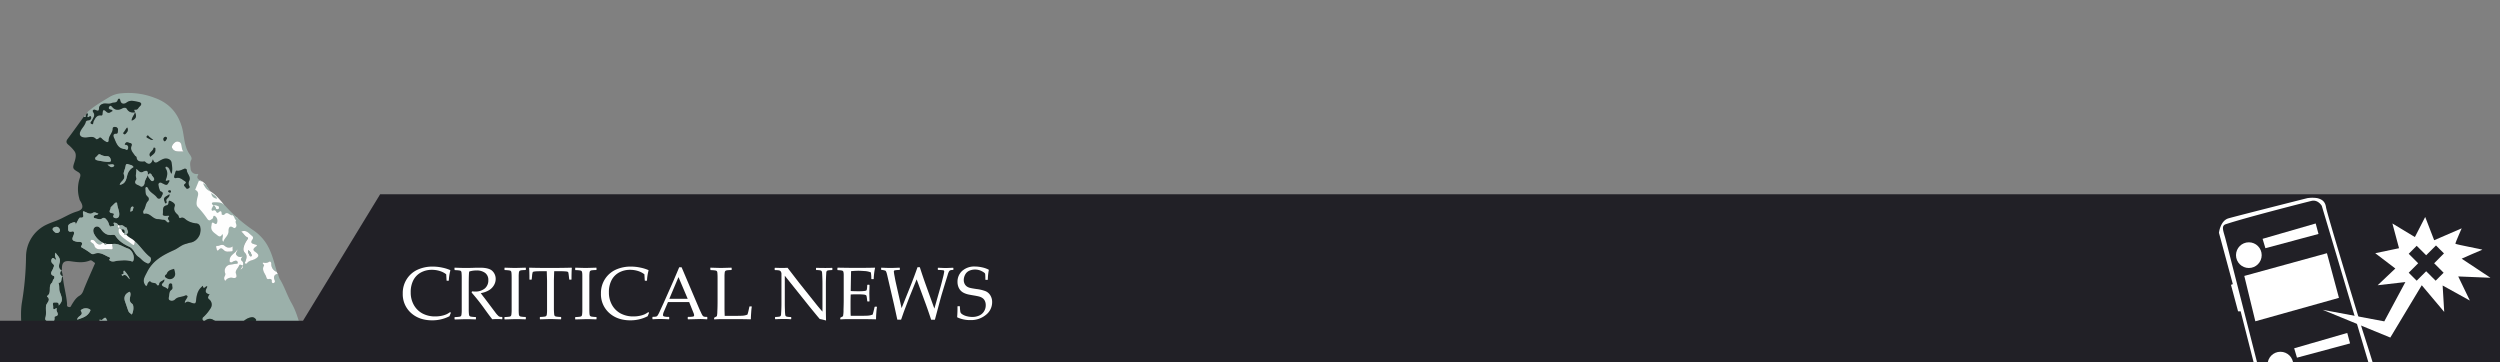 <svg id="Layer_1" data-name="Layer 1" xmlns="http://www.w3.org/2000/svg" xmlns:xlink="http://www.w3.org/1999/xlink" viewBox="0 0 1344.29 194.65">
  <rect x="0" y="0" width="1344.29" height="194.65" fill="#808080" stroke="none"/>
  <defs>
    <clipPath id="clip-path">
      <rect x="9.54" y="46.48" width="151.78" height="127.18" fill="none"/>
    </clipPath>
    <clipPath id="clip-path-2">
      <rect x="-14.44" y="48.36" width="181.22" height="181.22" transform="translate(67.7 297.22) rotate(-148.2)" fill="none"/>
    </clipPath>
    <clipPath id="clip-path-3">
      <rect x="1188.58" y="104.46" width="153.09" height="90.19" fill="none"/>
    </clipPath>
  </defs>
  <title>banner-1</title>
  <g clip-path="url(#clip-path)">
    <g clip-path="url(#clip-path-2)">
      <g>
        <path d="M120.28,109.88a45,45,0,0,0-3.89-4.41,17,17,0,0,0-3-2.4c-.92-.57-2.73-3.65-2.73-3.65a5.92,5.92,0,0,0-4.21-2.64c-2.93-.4-4.08,8-4.08,8s1.53,19.58,1.93,19.83,17.7,7,17.7,7l5.92-7.45,1.16-5-1.5-2.07-6.87-4.26Z" fill="#fefefe"/>
        <path d="M163.29,195.13c.06-.14-.09-.51-.17-.52-.56-.05-.66.49-1,.8a1.75,1.75,0,0,1-1-2.3c.56-2.28,1.41-4.22,3.82-5h0a1.51,1.51,0,0,1,.87,1.08c1.07,6.1,2.48,12.15,1.76,18.44a43.89,43.89,0,0,0-.16,8.88,21.41,21.41,0,0,1-.37,7.41c-.85,3.08-2.42,6-3.09,9.07-.63,2.91-1.92,5.83-1.57,8.83.51,4.27,1.71,8.44.15,12.77a12,12,0,0,0-.38,4.53,27.39,27.39,0,0,1-.71,8.07,32,32,0,0,0-1,9.51,47.15,47.15,0,0,1-8,28.66c-3,4.67-6.9,8.68-10.43,12.95a4.72,4.72,0,0,0-4-2.95c-1.58-.23-2.51-1.17-3.7-1.85a6.2,6.2,0,0,0-2.93-1c-2.65-.21-5.87.07-7.51-3.14-.51-1-1.84-1-2.86-.66a2.89,2.89,0,0,1-3-.61,6.08,6.08,0,0,0-4.16-.94c-1.79.06-3.75-1.57-5.44-2.75-1-.72-2.31-1.56-2.3-3.17-1.69,0-1.48-3.37-3.85-2.14-.3.16-.83.09-.62-.29.78-1.4-2.38-2-.66-3.45.91-.75,1-1.28.74-2.57s1-2,2.69-2c2.88.07,5.75-.06,8.48,1.27l.35-.57a35.66,35.66,0,0,0-4-4.74c-1-.85-2.41,0-3.61.54s-2.92,1.51-2.85-1.24c0-.22-.12-.61-.25-.64-3.23-.78-2.85-5.11-6.06-6.06A4.18,4.18,0,0,1,93.86,276c-.07-.36-.65-.7-.61-1,.41-2.64-3.84.83-3-2.38.5-2-2.13-2.37-2.41-4.05-.32-1.9-2.37-2.23-3.32-3.61a3,3,0,0,0-2.32-1.15A10.61,10.61,0,0,1,74,259.39c-1.74-2.35-4.55-2.49-6.86-3.67a.59.59,0,0,0-.92.42c-.32,1.26-1,.71-1.6.29a1.8,1.8,0,0,0-2-.05c-.7.32-1.94,0-2.06.91-.16,1.19,1.21.93,1.9,1.35,1.77,1.1,2.4,3.12,3.32,4.8a11.68,11.68,0,0,1,1,7.83c-.21,1.12-.27,1.49-1.57,1.25-2.28-.41-3.09.5-2.73,2.83.89,6,2.54,11.79,2.87,17.86.28,5.13.13,10.19-3.05,14.4-3.48,4.59-4.14,9.87-4.76,15.25-.23,2,.06,4.05-2.38,5.17-.6.27-1.06,2.29-.67,3,.9,1.6.16,3.05.33,4.67,1.24-1.87,3.83-2.46,4-5.43.07-1.64,1.92-2.84,3.43-3.78a.86.86,0,0,1,1.41.7c.2,2.05,1.13,1,1.77.41a15.56,15.56,0,0,1,5.5-3.32c1.86-.61,1.74-2.49,2.23-3.95,0-.17-.12-.47-.28-.63-1.23-1.19-1.22-1.74.64-2.26,1.63-.46,1.75-1.09.84-2.46,1.6,1.28,3.12-.26,4.56.28-2.47.89-2.45,3.51-3.72,5.15A14.67,14.67,0,0,0,73,324.51c-.68,1.82.18,4.87,1.76,5.85.62.39,1.22.95,2.06,0,1.1-1.23.89-3.65,3.29-3.69a3,3,0,0,0-1-2.55c-1.84-1.36-1.79-2.71-.29-4.35,2.32-2.55,2.27-3.2,0-4.54,2-.33,3.49,1.21,5.36,1.43.42.05.47.8.43,1.28s-.33.33-.67.25c-2.25-.51-1.86.84-1.15,1.92a3.82,3.82,0,0,1,.83,3.54c-.43,1.67,1.45,2.88,2.26,4.33.36.64,1,.06,1.23-.5s-.16-1.12-.11-1.62c.1-1,.29-2.21,1.24-2.59s1,1,1.49,1.5,1,1.23,1.75,2.27c-.59-3.35-1.18-6-4.45-6.95a.86.86,0,0,1-.24-1.56c2.44-1.7,1.14-2.66-.6-3.62-.16-.08-.21-.36-.38-.67,1.1-.53,1.72.33,2.42.67,1.74.83,3.41,1.8,5.15,2.62s2.16,1.84.74,3.3c-.31.33-1,.54-.45,1.09a2.8,2.8,0,0,0,1.38.9c.64.12.64-.59.73-1a59.07,59.07,0,0,0,.58-6.65c.1-1-1.94-2.31-3.07-3.38-2-1.88-3.67-4-6.23-5.38-1.91-1-4-2.32-4.86-4.65-.23-.61-.93-1.05-1.77-1.95A20.67,20.67,0,0,1,87,303.22c8,5.25,16.23,10.13,23.72,16.09,4,3.19,8.84,5.14,12.6,8.78,1.12,1.08,3.45,1.51,5.41,1.62,2.48.12,3.76-1.27,4.51-3.4a18.66,18.66,0,0,0,1.28,1.38c3.67,3.26,6.82,6.79,7.33,12a32.68,32.68,0,0,0,1.19,4.09c.45,2,1.57,3.89.63,6h0c-.79-.43-.81-2-2.41-1.43,1.1,1.5-.3,2.86-.36,4.39s.89,3.14-.51,4.5c-.39.39.25.88.54,1.21,1.59,1.8,1.08,3.76.09,5.46-1.2,2.09-2.08,4.33-3.31,6.37-3,4.89-6,9.71-9.07,14.52a10.12,10.12,0,0,0-1.7,4.68,14.58,14.58,0,0,1-2.21,6.28A50,50,0,0,0,119,412.19c-.8,4.48-.89,9.1-2.58,13.41-.29-.24-.61-.71-.87-.68-1.51.18-4,4.45-3.67,6.19a15.8,15.8,0,0,1-4.1,4.95c-.77-.54-1.8.83-2.49-.34-.17.44-.36.87-.52,1.31-.4,1.11.53,1.32,1.17,1.72-.94,1.44-2.53,2.56-2.64,4.42a38.48,38.48,0,0,1-1.22,5.58c-.71,3.47-2.08,6.91-.75,10.58a3.31,3.31,0,0,1-.29,3.23c-.59-.22-1.51-1.14-1.73-.21-.48,2.06-3.56,1.89-3.37,4.25.06.75.71,1.52,1.47,1.15,1-.47,2.56-.52,2.51-2.14,0-1.22-.07-2.34,1.12-3.07a8,8,0,0,1,1.09,7.6c-1.11,3.14-2.87,6.12-3.07,9.53-.13,2.2-1.06,2.18-2.58,1.2l-11.46-7.35a21.89,21.89,0,0,0-1.37-2.16c-.62-.79-1.28-.87-1.73.22a116.25,116.25,0,0,1-10.43-6.42c-.26-2.18-2.47-2.44-3.72-3.65-.21-.2-.66.48-.76.95l-.43-.28c.27-1.56-1.9-4.68-3.44-4.83a3,3,0,0,1-1.46-.74c-1.4-1-2.19-.64-2.47,1l-.83-.54c1.38-.68,1.43-1.8,1.13-3.13s-1.13-.36-1.68-.56a9.49,9.49,0,0,0,3.09-3c.6-1.1.7-2.3-.07-3s-1.15.65-1.7,1.1c-1.1.89-2.82,1.07-3.19,2.81a1.09,1.09,0,0,1-.86.07c-2.06-1.46-2.53.2-3.16,1.57l-3.43-2.11c.52-1.12,1.84-2.17.46-3.49-1.56-1.49-2-1.3-3.48,1.48-2.28-.79-3.61-3.12-6-3.71,1.52-1.35,1-2.55-.36-3.75l-2,2.43c-2.06-.89-1.69-2.29-.67-3.67.89-1.21.7-2-.63-2.61a13.76,13.76,0,0,1-5.32-4.35c-1.2-1.67-3.67-1.5-4.6-3.44.29-.36.39-1.4,1.06-.26.51.88,1.24.7,1.79.15,1-1-.18-1.69-.47-2.51-.36-1-1-.38-1.26-.07-.55.67-1.43,1.05-1.67,2a1.76,1.76,0,0,1-1.45-1c2.6-1.41.36-3.3.78-5.42a9.75,9.75,0,0,0-3.27,3.48c-3.2-.23-4.17-3.23-6.17-5,2.65-.78,1.62-2.69,1.3-4.34-.12-.63-.8-.57-1.19-.49-1.52.33-2.57-.49-3.65-1.31-2.49-1.91-2.49-1.91-3.29,1.15a3.11,3.11,0,0,1-.85-.36c-3.52-3-3.52-3-5.87.74a12.34,12.34,0,0,0-1.35,2.53c-.42,1.21-1.08,1.28-2,.71l-24.11-15c-.64-3.14-.34-3.42,2.77-2.4,1.37.44,2.69,1.06,4.05,1.53s2.44,1.19,3.94-.1c1.25-1.07,3.87.25,4.37,2A2.21,2.21,0,0,0-9,407.71a38.05,38.05,0,0,1,8,2.78,28.22,28.22,0,0,1-.81-5.87c6.5-1.23,13-2.17,18.91-5.34.53.74-.77,1.47.07,1.93.69.38,1.11-.39,1.64-.69,2.73-1.54,4.71-4.14,7.89-5.18a20,20,0,0,1,3.07-.54c3.36-.5,6.81-1.76,10.14.2-.49,1.39-1.58.63-2.42.63-.65,0-1.36-.19-1.42.75-.06.73.44,1,1.1,1.29a7.53,7.53,0,0,0,6.37.39c.58-.24,1.83.7,1.7-.7a1.75,1.75,0,0,0-2.3-1.47A2.55,2.55,0,0,1,40,395c.57-1.09,1.68-1.11,2.67-1.31a3.64,3.64,0,0,0,2.14-1c.76-.85,1.66-7.25,1.15-8.23a3,3,0,0,0-.24-.38c-2.19,1-1.88-1.72-3.13-2.06-1.8-.5-1.59-2.43-2.55-3.52a.76.76,0,0,1,.27-1.06c.51-.31.87,0,1.17.43.77,1.22,1.76,1.95,3,1.15,1.16.86-1.63,1.7.25,2.26.57.17,1.3,1.37,2,.23.56-.88,1.2-1.84-.1-2.68v.05c.39-.41.47-1.39,1.37-.9.66.36,1.23,1,.81,1.79-1.2,2.13.73,4.36-.32,6.51a1.15,1.15,0,0,0,1,1.61c1.06.17,1.13-.76,1.21-1.42.39-3.52,1-7.1-2-10-.76-.71-.15-1.88-.85-2.66-.27-.3-.46-.73-.9-.54-.21.08-.38.51-.38.79,0,.86.32,2.34-.32,2.41a5.51,5.51,0,0,1-3.84-.84c-1-.87-1.69-.58-2.75-.26,1.81-1.29.64-4.53,3.58-4.89.31,0,.4-.51.23-.82a.75.75,0,0,0-1.2-.26c-.72.53-1.28,1.64-2.4.62-.94-.87-.57-1.79-.29-2.85s-.45-2.46,1.83-2.07c.89.15,1.59-1.69,1.73-2.9.42-3.59,2.45-6.77,2.57-10.43,0-.41.1-.86.64-.79s.54.54.46.93c-.56,2.92.95,6.26-2,8.71-1.31,1.09.16,3-.73,4.31,1.66-.39,2.2,1.28,3.35,1.8a.49.49,0,0,0,.64-.67c-1.24-2.08,1.74-3.11,1.19-5-.07-.25.39-.47.75-.37a.53.53,0,0,1,.37.75c-.27.84-.59,1.66-.92,2.48-.21.51-.62,1.07.07,1.46a1.26,1.26,0,0,0,1.55-.31,6.68,6.68,0,0,0,1.34-2.24c.47-1.57.87-3.11,2.6-3.79.55-.21.53-.68.59-1.18.42-3.51,1-7.08,2.69-10.15.89-1.58.49-3.27,1.34-4.71a.68.68,0,0,0-.31-1c-.47-.23-.72.1-1,.4-.9,1-.9,2.39-1.61,3.46-.32.48-.73,1-1.36.67a.83.83,0,0,1-.19-1.42c1-.89,1.7-1.65,1.16-3.25-.35-1,1.22-2.06.7-3.51-2,.25-2.13,2-2.66,3.4s-.51,1.44-2.33,1.62c-.31-.88.81-.83.94-1.45a1.84,1.84,0,0,0-.59-1.95c-.8-.58-1.09.27-1.44.75-.56.74-1.08,1.5-1.57,2.19-1.66-2-.14-3.45.55-5.25a10.57,10.57,0,0,0,.36-5.25c-.21-1.38-3-1.41-4.32-.09a4.3,4.3,0,0,0-1.55,2.25c-1-.45-.47-.88-.31-1.26s.7-1.14.6-1.23c-2.56-2.46.8-5.46-.72-7.87a2.37,2.37,0,0,1,.25-3.21c.09-.1.14-.41.1-.43-3-1.77.56-4.63-1.1-6.67-.19-.24-.19-1.56.76-1.77.67-.15.91.5,1.1,1,.37,1.05,1.15.67,1.8.47.95-.29,2.7-4.3,2.12-5.07-1.69-2.26-1.43-4.75-1.7-7.35-.2-1.93,1-4.47-1.08-6.13l0,.05c-.24-1.63.34-3.32-.35-4.9-.14-.32-.31-.66-.05-.86,2.49-1.91.82-4.49,1.15-6.92l-2,1.08c.76-1.84,2-3.26,1.34-5-2.28,1.17-3.17,3.92-3.52,6.41-.43,3.08.34,6.09-.42,9.24-.59,2.46-1.31,5.51-.67,7.86.55,2.05-.41,4.51,1.52,6.32.82.77.38,2.15-.57,3-.5.44-1.19,1-1.08,1.51.56,2.91-1.4,5.46-1.06,8.29.11.93-.75,1.28-1,2.09-1,4-.77,8.25-2.14,12.2-.56,1.6,1.33,2.07,1.51,3.63.25,2.28-.89,2.09-2,1.79-.9-.25-1.48-.42-1.94.36-.06-1.26,2.1-1.51,1.56-3-.21-.6-1,0-1.67.16.58-1.58,1.85-2.49,1.92-4.06.05-1.05.33-1.84-.4-3s0-2.58.53-3.85c.4-.92,1.32-2.13-.81-2.31-.71-.06-.9-.62-.68-1.45a14.87,14.87,0,0,0,.73-5.58c-.5-2.91-.15-5.87-.9-8.72A2.64,2.64,0,0,1,37.11,306a2.29,2.29,0,0,0,1.73-2.61A3.16,3.16,0,0,0,36,304.59c-.26.32-.62.61-1,.35s-.27-.82-.06-1.26.47-1,.7-1.52c1.07-2.31,1.07-2.31-.21-4.31-.86-.06-.72,1.7-1.64,1.14s.2-1.35.23-2c0-1.22.34-2,1.7-2.3.68-.15.86-1.09,1-1.81-.7-.55-1.38.41-2.05,0s-1.64-.76-.85-2,2.32-2.71.5-3.63-2,1.53-2.85,2.55c-.14.16-.2.39-.42.54,1.26-2.47,2.59-4.91,2.91-7.73a1.14,1.14,0,0,1,.54-.73c3-1.73,3.58-4.18,1.5-6.74-.52-.64-.61-1.25,0-1.66a1.94,1.94,0,0,0,.56-2.91c-1-1.25-1.6.76-2.61.74-.42-.86.3-1.3.63-1.87s.93-1.46.25-2c-2.4-1.78-1.49-4.36-1.73-6.63-.34-3.14-.59-6.29-.71-9.44-.06-1.74,1.26-3.06,1.93-4.58.41-.92,1.89-2,.77-2.81-1.32-1-3-.15-4.37.59-.48.26-.69,1-1.24,1.54,0-1.76-3.26-2.34-.79-5-1.87.32-2,3-3.59,1.48-1.42-1.34-2.47-3-2-5.07.69-3.18,1.43-6.34.91-9.82-.61,1-1.16,2-1.85,2.95-1,1.43-3,1.55-3.69,0-1.19-2.63-2.59-1.67-4.38-.51a4.51,4.51,0,0,1,1.75-3.62c1.46-.87,1.79-2.5,3-3.45.63-.49.53-1.95,1.69-1.72s.55,1.62,1,2.59a3.76,3.76,0,0,0,1.4-4c-.17-.84-.23-1.74.54-2.18,1-.56,1.51.59,2.25,1s1.57.6,1.2,1.74-.55,2-.82,3c-.34,1.27.27,1.58,1.23,1,1.23-.77,3-1.06,3.15-3a.75.75,0,0,1,1-.75c3.51,1,7.16-.69,10.67.54,1,.37,2.15.6,3.22.9-.18.81.07,1.15,1,1.06.48,0,1,.27.84.86s-.67.45-1.16.31a4.17,4.17,0,0,0-5.17,1.94l-.3.06s.1.06.13.05a1,1,0,0,0,.16-.13c1.3,1.07,2.79,1.69,4.4,1,2.63-1.12,5.24.93,8-.26-1-.95-.86-1.86.38-2.54.39-.76,1.28.12,1.71-.52l6,2a2.25,2.25,0,0,1-2.88.57c-.71-.27-1.7-.92-2.37.17-.3.51-1.39.61-1,1.43.33.64.7,1.4,1.84,1.09a1.63,1.63,0,0,1,2.26,1.18c.25,1,.62,1.89-.82,2.26-.58.15-.6.7-.34,1.19a1.19,1.19,0,0,0,1.22.58c.81,0,1.27-.6,1.86-1a1.25,1.25,0,0,1,1.56.18c.51.43.2.75-.11,1.19-2,2.84-2,3,.45,6.15.27-2.29,2.81-2.4,3.57-4.24a1.44,1.44,0,0,1,1.69-.53c.65.4.31,1.23,0,1.73-.67,1.15-1.37,2.42-2.92,2.45-.85,0-1.11.5-1.37,1.08a.77.77,0,0,0,.34,1c.63.43,1,0,1.43-.38.84-.73,1.23-.48,1.3.65.17,2.62,1.79,4,4.31,3.79.39,0,.9-.28,1.12.09,1.42,2.47,3.1.21,4.62.19,1,0,.72-.92,0-1.29-2.14-1.16-3.81-3.19-6.44-3.47-.77-.09-2.06-3.11-1.49-3.57,1.28-1,.78-1.76-.06-2.73-.68-.79-1.26-2-.38-2.81.69-.64,2-.19,2.81.23a6.91,6.91,0,0,1,2.3,1.59,1.61,1.61,0,0,0,2.55-.12c.79-1-.55-1.18-1.06-1.68a2.23,2.23,0,0,0-2.41-.85,2.37,2.37,0,0,1-2.93-1.46c-.62-1.64-2.41-1.31-3.71-1.73-.83-.27-1.8-.14-1.9-1.43a8.19,8.19,0,0,1,4,1.3c2,1.31,4.41,1.26,6.58,2,.7.24,1.17-.32,1.77-.42-.12,1.23.9,1.17,1.6,1.35,7.13,1.74,13,5.82,18.84,10,3.92,2.77,8.15,5.12,12.11,7.57,0-.13-.44-1,.2-1.28,2.59-1.17.72-2.12-.52-3.41,3.82-.1,7,1.08,10.59,1.49-.73-1.58-2.06-1.11-3-1.49-.7-.27-1.8-.12-1.62-1.3a1.57,1.57,0,0,1,1.89-1.15c2.48.5,4.22-1.19,6.3-1.88,1-.31,1-.75.27-1.55-1.29-1.48-3.76-2.06-3.64-4.7,0-.49-.8-.37-1.25-.22a14,14,0,0,1-2,.74c-.86.13-2,1.07-2.57-.18-.45-1-1.32-2.12-.33-3.36a6.78,6.78,0,0,0,1.13-2.23c-2.32,2.71-5,2.86-8.11,1.81-.7-.24-1.62.24-2.37.07-.93-.22-2.37-.51-.8-1.93,1.34-1.21.17-2.59,0-3.79-.33-2.69,1.64-4.46,2.34-6.72.33-1.07,4.9.74,5.78,1.49,1.82,1.54,2,3.74,3,5.44,1.12,1.85,4.28,2.05,6.13,3.74.18.17.82,0,1.13-.2,1.8-1.14,3.56-2.33,5.33-3.51.31-.21.82-.38.54-.88a1,1,0,0,0-1-.45c-2.91.37-4.13-2.19-6.06-3.52a.94.94,0,0,1-.32-1.28c.72-1.41-.54-1.4-1.14-1.23-1.34.37-2.51-.19-3.75-.29-2.29-.18-3.12-1.49-3.33-3.64-.12-1.27.37-3-1.92-3.29-.8-.09-.41-1.24-.3-1.92.08-.48.37-1,1-.76,1,.38,1.69,2.45,3.35.51.24-.29,2.8,1.29,3.36,2.93,1,3.06,5.26,4.92,8,3.49,1.07-.55.6-1.57.79-2.35s.37-1.17,1.3-1.27c1.12-.11.86.59,1,1.16a3.19,3.19,0,0,0,3.23,2.61c2.68.22,5.3,1.47,8,.52a49.39,49.39,0,0,0,9.25-3.79c-.41-1.06-1-.62-1.52-.61-1.42,0-2.94.42-2.61-2.11.18-1.42-1.08-1.83-2.37-1A3.29,3.29,0,0,1,138,206.8c-3.07-4.65-6.3-9.21-8.71-14.27a13.23,13.23,0,0,1-1.08-5c-.11-2,1.89-2.81,3.92-1.69s4,.87,6,1.34c.72.17,1-.41,1.3-.85.68,0,1.35.54,2,0-1-.75-1-.75-2,0-1.68,0-1.89-1.2-1.78-2.4.1-1,0-1.93-1.11-1.94-1.47,0-.7,1.05-.55,1.74a1.34,1.34,0,0,1-.92,1.72c-.85.21-.91-.55-1.3-1.18-1-1.66-.64-3.93-2.77-5.17a2.21,2.21,0,0,0-2.54-.05c.61-2.24,1.43-3.52,3.6-4,1.67-.39,1.12,1.29,2,1.5.92-1.13,1.83-2.27,2.78-3.38.45-.51,1.4-.87.53-1.69a2.3,2.3,0,0,0-2.36-.86c-3.34.57-5,3.08-6.94,5.19-1.07,1.14-2,1.72-3.29.43-.31-.3-.66-.51-1-.17a1,1,0,0,0-.19.59c.76.35,1.07.83.28,1.4s-1.33,1.25-2.11,1c-1.25-.45-2.34-1-2.31-2.88A2.87,2.87,0,0,0,117,173a5.73,5.73,0,0,1-2.42-1,3.52,3.52,0,0,0-4,.17c-.56.35-.83,1.06-1.45.19a1.21,1.21,0,0,1,.17-1.85,21.57,21.57,0,0,0,3.79-4.61,3.57,3.57,0,0,0-.83-5c-1-.89-.11-1.75.21-2.61h.4c-.16-.36-.28-.22-.39,0-2.87-.71-2-2.43-1.07-4.05-.65-1.21-1.91,2.2-2.39-.42,0-.29-.51.34-.77.58-2.19,2-2.63,4.71-2.92,7.44-.15,1.4-.61,1.5-1.86,1.19s-2.68-1.54-4.14.05c-.16-1.29.66-1.86,1-2.62.18-.42.68-.81.32-1.3s-1-.3-1.34-.13c-1.66.79-3.7.48-5.17,1.93a2.44,2.44,0,0,1-2.88.57c-1-.56-.51-1.57-.42-2.4.12-1.18.11-2.43,1.25-3.24.94-.66.39-1.63.43-2.46a.83.83,0,0,0-.83-1c-.57,0-.83.39-1,.9-.16.68.08,1.46-.73,2.18-.66-1.18-2.3-1.06-2.88-2-.68-1.14,1.67-1.62,1.14-3.3-.85,1.1-2.52,1-2.71,2.69a.67.67,0,0,1-1.25.3c-.7-1.57-2.55-.58-3.44-1.77-.31-.41-1,.27-1.3.72s-.31,1.43-1.05,1.73c-2.47-2.73-.74-5,.54-7.55,3.11-6.3,8.69-9.23,14.67-11.91,2.14-1,3.88-2.76,6.29-3.28a23.79,23.79,0,0,1,2.29-.66c4-.51,6.8-5.58,5.07-9.26a2.41,2.41,0,0,0-2.22-1.18,9.7,9.7,0,0,1-4.47-1.43c-1.17-.59-1.86-2.14-3.73-1.34-.85.36-.77-1.21-1.31-1.69-1.46-1.32-2.54-2.49-1.69-4.81.45-1.23-1.31-2.15-2.31-2.66-1.24-.63-.87.89-1.17,1.49-.19.37-.37.72-.81.81-2.79.55-1.8,3-2.12,4.64-.22,1.08,1.27,1.1,2.26,1,.64-.08,1.65-.19.76.79-1.06,1.15,1.61,2.16,0,2.8-.79.33-1.4-1.43-2.52-1.41s-2.23-.36-3.26-.38c-2.82,0-4.16-3.61-7.3-2.82-.49.13-.71-1.36-.35-1.81,1.18-1.48,1-3.54,2.3-4.95a1.63,1.63,0,0,0-.13-2.55c-1.27-1.09-1-2.6-1.17-4,0-.45-.14-1.06.54-1.14s.81.4,1,.85c1,2.15,3.39,2.94,4.72,4.83.58.83,1.88.89,2.44-.54.42-1.07,1.42-2.21-.54-2.83-.44-.14-1.34-3.6-1.11-4,.64-1.14,1.43-.65,2.24-.24,2.38,1.19,2.39,1.18,3.74-1.39-.63-.88-1.5.56-2.13-.23.66-2,1.53-4.07.05-6.13-.27-.37-.37-.75,0-1s.74,0,1.08.24c1.22.71,1.06,2.25,2,3.48.7-2.19.28-4.16,0-6s-2.71-2.74-4.65-1.88A16.21,16.21,0,0,0,85.11,87c-1.47,1-2.33.55-2.86-1.3-.83,2.62-2.16,3.29-4.19,1.36-.32-.3-.71-.1-1.1-.09-1.65.06-3.27-.07-3.51-2.26-.06-.56-.68-.67-.92-1-1-1.62-2.75-3-1.73-5.33.33-.77-.25-1.3-.91-1.4s-1.69-.93-2.41.09c-.26.37-.87.85.36.93s1.25,1.29,1,2.1c-.41,1.29-1.24.22-1.94.15-3.59-.32-4.35-3.35-5.49-5.88-.22-.48-1.24-2.45,1.14-2.4,1,0,.8-1.27.92-1.9a1.49,1.49,0,0,0-1.33-1.7c-.75-.12-1.53.11-1.51.79.06,2.39-2.21,3.91-2.15,6.28,0,1.17-.75,1.32-1.63.76a9.16,9.16,0,0,1-1.93-1.44c-.63-.67-1.08-1.11-1.89-.2-.27.3-1.18.52-1.32.36-1.81-2.14-4-.72-6.12-.87-2.62-.2-3.3-1.75-2-4,.83-1.45,2.09-2.64,2.54-4.34.17-.69.85-.87,1.54-.94A1.39,1.39,0,0,0,49,63.12c-.4-1.43-1.26.25-1.9-.07-.57-.64.84-1.55-.31-2.08a2.22,2.22,0,0,1,.94-1.34c3.54-3,7.59-5.32,11.55-7.71a14.73,14.73,0,0,1,6.16-1.76,39.14,39.14,0,0,1,17.88,2.51c7.37,2.7,12,7.68,14.32,15.11,1.53,4.83,1.09,10.15,4,14.67.58.9,1.85,2.38,1.18,3.53-.93,1.58-.47,3.13-.34,4.57a3.06,3.06,0,0,0,3.38,3c.82-.09.82.23.65.5-1.22,2,.54,2.53,2.29,3.68a18.13,18.13,0,0,0-1.85-.52c-.7,1.6-1.32,3.22-2,4.84,2.63,1.28,1.28,3.36,1,5.15-.25,1.44-.52,3.1.37,4.07a52.29,52.29,0,0,1,5,6.19c1.22,1.85,1.88.69,2.88.16.66-.35.16-2.08,1.37-1.44a3,3,0,0,1,1.27,3.17c-.12.94-.66,1.44-1.43.88-1.72-1.28-1.47,0-1.7,1.07-.63,2.86,1.57,3.88,3.24,5.26,1.21,1,2,.61,2.56-.72h0c1,1.24-.67,2.75.57,4.19.53-2.11,2.71-3.19,2.78-5.58,0-.34-.15-4.09,2.8-1.92.52.38,1.66-.38,1.44-1.59-.14-.83-.78-1.64-.1-2.5-1.21-.68-.81-3-2.88-2.81h0c-1.11-.47-2.11-1.91-3.46-.25-.3.36-1.47.19-1.47-.18,0-2.07-.71-1.94-1.94-.76-.11.1-.72-.07-.81-.25-.43-.86-.8-1.43-2-.9-.51.24-.79-.5-.63-1a14.16,14.16,0,0,1,1-1.9,1.93,1.93,0,0,1,1.32,1.5.68.68,0,0,0,.9.52.65.65,0,0,0,.57-.63.9.9,0,0,0-.53-1,18.73,18.73,0,0,0-2.26-.4c-.35-.29-1-.43-.86-1s.56-.59.94-.6c2.22,0,4.3-.2,6.13,1.81A82.37,82.37,0,0,0,136,123.67a24.63,24.63,0,0,1,7.55,7.84c2.75,4.63,3.87,9.73,5.37,14.75h0a4.45,4.45,0,0,1-3-4.43c0-.86-.64-1.47-1.07-1.13a3.68,3.68,0,0,1-3,.53c-.68-.07-.74.25-.13,1,.15.17.41.27.26.52-1.24,2.1,0,3.66.92,5.44.52,1,.28,2.29,2,1.79.13,0,1.43,0,1.25,1.17-.09.59.28,1.42,1.15,1,.63-.28.67-.89.37-1.63-.72-1.76-.17-3,1.81-3.38h0a11,11,0,0,0,.86,2.73c2.62,4.14,4,8.89,6.41,13.1,3.44,6,4.55,12.84,7,19.2.06.15-.12.4-.22.68a4.25,4.25,0,0,1-.62-.39c-.34-.33-.22-1.41-1-.91s0,.92.39,1.3c.95.9.49,1.77-.16,2.54-2.32,2.76-1.64,6.24-2.3,9.39-.16.74.38,1,.86,1.25.82.46,1.14-.2,1.52-.7C162.6,195.54,163.05,195.71,163.29,195.13ZM79,410.41v-.19c.54-2.36,1.69-.92,3-.22-.59-1.19-1-2-2.12-2.21a1.45,1.45,0,0,0-1.54.89c-.5.84.18,1.14.66,1.53Zm-14.7-3.05c1.4-2.28,3.79-1.18,5.82-1.67-.66-.93-.75-2.19-2.67-1.31-.63.29-2.7-.56-4.08-1,.11-.29.33-.58,0-.85a.41.41,0,0,0-.37.08c-.16.39.16.56.39.76-.32.41-.56.58-1.16.23-2.24-1.28-4.33-.44-5,2-.16.59-2.34,1.1-.22,1.92.36.13,1.37.92.78-.59-.08-.22,2.22-1,2.65-.48,1.18,1.48,2.57.72,3.87.9-.66,1.54.16,2.16,1.52,2.12a29.72,29.72,0,0,0,3.73-.56c.25.17.61.28.71.51.27.57.38,1.44,1.06,1.44s.91-1,1.24-1.55.62-1.47-.29-2.07-1.28.26-1.78.65a7.13,7.13,0,0,0-.93,1.05A6.29,6.29,0,0,0,64.26,407.36ZM105.74,371a27.09,27.09,0,0,0-3.62-1.23c-2.8-.53-3.83.78-2.76,3.45.26.65,1,1.19.19,1.87s-1-.23-1.56-.48c-1-.48-1.21.36-.93.94a11.22,11.22,0,0,1,.87,7.32.53.53,0,0,0,.53.65c1.54,0,1.37,1.28,1.67,2.21.13.41-.28,1.09.43,1.2.87.13.76-.74.88-1.18.43-1.55-.36-2.9-1.08-4.14-.54-.93-.7-1.86.19-2.27,1.06-.48,1.14.71,1.41,1.41.14.37.22,1,.47,1.06,3.16,1.09,1.72,3.52,1.6,5.51a2,2,0,0,0,.36,1.29c1.57,2.5,1.56,2.51-1,3.3h0c-.61-.07-1.26-1.28-1.77-.21-.36.76.58,1.26,1.23,1.52,1.17.48,2.45.58,3.66,1.06,1.06.43,1-1,1.32-1.52.62-1.23.56-2.89,2.42-3.2a.57.57,0,0,0,.37-.77,1,1,0,0,0-1.35-.66c-1.62.79-2.28-.48-3.21-1.31a1.06,1.06,0,0,1,0-1.82,1.64,1.64,0,0,0,.77-1.6c-.14-.92.25-1.35,1.26-1.14a1.28,1.28,0,0,0,1.54-.86c.23-.74-.36-1.18-.94-1.5A15.12,15.12,0,0,0,107,379c-2-.79-2.21-2.06-.46-3.37.58-.43,0-.64,0-.93-.21-1.24-1.38-2.27-.83-3.69,1.18.54,2.68.72,2.65,2.54,0,.51.39.65.83.57a.65.65,0,0,0,.48-.92c-.6-1.36-.63-3.1-2.38-3.72-.48-.28-.73-.65-.37-1.16a3.39,3.39,0,0,1,.86-.83c1.14-.8,1.89-1.79,1.42-3.24s-1.93.23-2.68-.72c0-.08-.08-.28,0-.38.5-.76,2.24-.6,1.86-1.8-.3-.95-1.68-.3-2.56-.54a4.31,4.31,0,0,0-4.12,1.12c-.54.49-1.41,1.75-.81,1.95,2.29.74,1.09,2.63,1.47,3.89.28.91.81.83,1.31,1.05.87.38,1.76.69,2.65,1Zm-68,53.56c-1,1.61-2.23.49-2.06-.36.54-2.67-2.16-3.28-2.72-5.33-.76.53.07,2.77-1.85,1.67-.26-.15-.64.11-.71.47-.11.65.39.81.87.89.77.13,1.44.35,1.37,1.32-.09,1.16-1,.66-1.6.79-1.65.35-2,1.73-.72,2.92.8.74.81,2.66,2.69,2a1.42,1.42,0,0,1,.34.77c-.11.68-.65,1.58.42,1.72.46.06,1.22-.68,1.53-1.23.8-1.42,1.39-2.92,2.91-3.84.89-.53,0-1.69.48-2.47.28.11.57.32.84,0a.39.39,0,0,0-.08-.36c-.37-.15-.55.16-.75.39A1.1,1.1,0,0,0,37.75,424.51Zm62.87-166.57c-.14.55-1,1.14-.24,1.64a1.81,1.81,0,0,0,2-.36c.74-.65-.07-1.33-.34-1.88s-.91-.83-1.39-1.23c.47-.82,1.19-1.53,1-2.62-.1-.6,0-1.22.77-1.23s1,.34,1.06,1.05q.36,3.23.85,6.44a8.32,8.32,0,0,0,.56,1.56c.28.77.61,1.7,1.6,1.37s.83-1.25.61-2.07c-.13-.46-.46-1.11-.28-1.35,2.37-3-.46-5.17-1.62-7.24-.77-1.38-2.82-2.18-3.63-3.89-.84.61-.48,1.11-.53,1.55s-.13.84-.61.91-.8-.27-.94-.81c-.26-1.08-.06-2.93-2-.82-.53.57-2.47-.14-3.79-.26-.07.86,1,1.29.63,2.24a.76.76,0,0,0,.79,1c3.52-.78,4.17,2.17,5.54,4.19C100.25,256.69,100.79,257.32,100.62,257.94Zm28.63-113c.88-.48,1.62-1,1.3-2.13a2.2,2.2,0,0,0-.3-2.42c-1.39-1-.33-1.66.23-2.6a2.43,2.43,0,0,1-3.22-.58c-1.12-1.16.58-2,.36-3.14-1,2.15-3.86,2.79-4.14,5.52,0,.49-.25.92.24,1.27a1,1,0,0,0,1.31-.07,4.42,4.42,0,0,1,1.52-.63,1,1,0,0,1,1.24.85c.19.94-.54.73-1.07.8-1,.14-2,.33-3.07.47a3.34,3.34,0,0,0-2.66,4.35,1.87,1.87,0,0,1-.15,1.81,2.1,2.1,0,0,0,.31,2.61,3.65,3.65,0,0,1,4-1.67c1.55.26,2.58-.12,1.76-2.24-.66-1.71,1.21-3,1.72-4.51.22-.69,1.28-.13,1.93.18ZM81.13,458c.69-2.14-.19-3.09-2.37-2.93a2.37,2.37,0,0,1-2.62-1.18c-.43-1-1.36-1.26-2.11-1.81-1,.54.06,1.92-1.07,2.21s-1.58-.6-2.33-1c-1-.52-1.95-1.11-2.95-1.6-.29-.14-.63-.55-1.15,0,1,1,2.22,1.65,2.56,3.35.2,1,1,1.55-.44,2-.4.13-.4.45-.22.76s.52.28.81.09a8.31,8.31,0,0,1,1.41-.92c1.09-.42,2.27-.87,2.28,1.1,0,.38.1,1,.31,1.11,1.68.56,3.24,1,2,3.38-.16.3.63.16,1,.23a7.26,7.26,0,0,1,3.54,2.31c.38.37.91,1.75,1.79.46.63-.92,1.53-2,.34-3a2.16,2.16,0,0,1-.75-2.72,4.67,4.67,0,0,1,3.7,1.83c-.13-1.78-.35-2.86-1.71-3.32s-1.43.88-2,1.53C80.31,459.25,80.92,458.66,81.13,458ZM70.8,64.86c2.34-.84,2.88-2.17,1.82-4.5-.11-.51-1-1.49.09-1.39,1.51.15,1.58-1,2.29-1.59,1.84-1.64.63-2.39-.82-2.63-2-.34-4.05-1.2-6.16.42-1.08.83-3,1.07-3.39-1.39-.17-1.06-1.11-.76-1.27-.15-.51,2-2.23,1.27-3.39,1.81-1.67.78-3.45-.29-5.09.56a2.51,2.51,0,0,0-1.65,2.17c0,1.68-.61,1.52-1.76,1s-2,.13-1.35,1.14c1.25,1.82,0,2.95-.58,4.34-.27.62-1.5,1.39-.35,2s.85-.87,1.13-1.38c.9-1.63,1.58-3.45,4-3.2.67.07.76-.28.8-.85.18-2.22.52-2.56,1.93-1.25,1.7,1.58,2.35.07,3.48-.23-.25-.9-.86-.67-1.27-.84-.74-.3-1-.78-.58-1.49s1-.64,1.55,0c1.57,1.94,3.46,2,5.5.88.92-.52,2.08-.44,2.42.18,1.09,1.94,2.66,2.19,4.56,1.93C72.2,61.91,70.77,63.08,70.8,64.86ZM61.48,357.11c-.33.42-.89.78-.61,1.44.39.93,0,1.41-.89,1.53-1.18.15-1.19-.79-1.24-1.57a17,17,0,0,1,.08-1.86,1.16,1.16,0,0,0-1.59,1,19.35,19.35,0,0,1-2,5.59.84.84,0,0,0,.42,1.36c1.64.76.51,1.84.38,2.85-.09.74-3.18.5-.67,2.05-.19.24-.41.7-.57.69-2.83-.3-2.18,2.47-3.2,3.73-.75.93.48,1.72,1.31,1.64,1.64-.15,2.64.65,3.73,1.63a2.67,2.67,0,0,0,2.09,1c1.26-.16,1.73.41,1.72,1.64a1.36,1.36,0,0,0,1.2,1.33c1,.15,1-.86,1-1.32.3-2.32,2.65-3.6,2.93-5.92-1,0-1.48.9-2.13,1.5-.51-3.75.73-5.59,3.34-5.08-.16.33-.43.7,0,1a.58.58,0,0,0,.55-.17c.27-.47-.14-.65-.46-.84.45-.6,0-1.12-.25-1.54-.72-1-.25-1.58.7-1.64a1.18,1.18,0,0,0,1.07-1.83c-1.07-1.58.11-2.05,1.08-2.36,2.36-.75,2-2.64,1.89-4.31-.13-1.22-1-.93-1.69-.24a24.47,24.47,0,0,0-4.55,6.35c-.79-1-.24-1.78-.45-2.47-.1-.36.15-1-.3-1.06-2.85-.41-.86-1.74-.78-2.79.74.14.73.58.83,1s.06.88.61.87.65-.35.75-.79c.27-1.23.13-2.58.93-3.68-1.2-.53-.66-1.42-.1-1.77,1-.65,1.13-1.67,1.51-2.59s.66-2,1.1-2.91c.13-.28.64-.44,1-.53a2.4,2.4,0,0,0,2-2.4c-.16-2.58.66-4.94,1.08-7.4.1-.62.84-2.05-.5-2.21-1.15-.13-1.5,1.16-1.82,2.11-.11.33.6,1.06-.36.95-.72-.08-.75-.72-.49-1.31.06-.15.22-.25.27-.4.35-1,1.65-2.42.09-3.08-1-.44-2.08,1.06-2.41,2.13-1.27,4.12-3.55,7.87-4.24,12.18a8.53,8.53,0,0,1-3.31,5.39h-.17l.16-.05C62.6,354.41,62.7,355.56,61.48,357.11Zm40.4,60.44c-.53-.57-.71-1.07-.37-1.69a2.14,2.14,0,0,0,.09-2.6c-.6-.91.83-2.24,3-2.95-.56-.87-2.18-1.65-.27-2.77.46-.27-.16-.76-.39-1.16-.87-1.51-2-3-1-4.92.16-.28.1-1,0-1.1-1.79-.75-2.23-2.7-3.49-3.94-.78-.75-2.46-1.79-1.28-3.52a1.44,1.44,0,0,0-.06-2c-.7-.83-1.21-1.69-.14-2.71.64-.59.17-1.15-.36-1.6a6.91,6.91,0,0,0-3-1.29,2.9,2.9,0,0,0-2.58.93c-.58.51.13,1.6.68,2.09,2,1.78.86,4.22,1.42,6.29.15.58-.58,1.78-1.12,1.64-2.45-.66-2.35,1-2.6,2.5-.12.75-.91.92-1.55.78-2-.42-1.87.53-1.19,1.78.5.94,0,1.5-.6,2.08-.41-.13-.61-.8-1.21-.49,1.15.86-1,1.89.06,2.58s.43-1.12,1.22-1.07c.65.49,1,1,.4,1.82-1.16,1.58-1.25,3.48-1.43,5.34-.09.85,1.83,2.6-1,2.19-.31-.05-.23.78.09,1,2.84,1.87-.34,2.84-.73,4.12-.46,1.51-1.35.49-2.14-.14-1-.77-1.33.13-1.29.85a2.41,2.41,0,0,0,.87,1.66c2.6,1.7,3,3.84,2,6.71-.4,1.08.43,2.41,1.41,3.79-1.94-.35-3-1.52-4.59-2.16,0,.87.81,1.25.6,2-.16.54,2.9,3.5,3.45,3.44a.74.74,0,0,0,.54-.37c.24-.88.55-2,1.61-1.64.88.27,0,1.58.4,2.15,1.14,1.42.42,2.49-.42,3.62-.35.46-.76.95-1.38.71s-.21-.78-.15-1.23c.23-1.55-1-2-2.25-2.73-.14,2-1.11,2.21-2.57,1.21-.38-.26-.87-.59-1.27-.06a.92.92,0,0,0,.11,1.29c.57.59.28,1.39.28,2,0,3.35,0,3.34,3.23,3.4a7.61,7.61,0,0,0,5.83-2.23c.94-.93.11-2.3.85-2.89,2.32-1.86,2-5.18,4.17-7.08,1-.87.09-1.4-.45-1.88-.69-.63-1.18-1.63-.39-2,2.43-1.19,2.37-4.92,5.68-5.22,1.23-.11-.13-1.43.11-2.12,1.56,0,1,1.39,1.69,2.12.91-2.64,5-.34,5.43-3.81H106l-.18,0A3.11,3.11,0,0,1,101.88,417.55Zm31-290c.85.33.28.92,0,1.37a14.52,14.52,0,0,0-1.61,2.95c-.45,1.47-.92,2.74.42,4.14s.78,3.08.15,4.67c-.13.35-.46.78,0,1.05a.89.89,0,0,0,.85-.1c1-1.62,2.95-1.55,4.39-2.37,2.22-1.25,2.31-2.31.23-3.74-1.62-1.11-1.46-1.81.78-3.35,0-.53-.45-.57-.83-.69-1.42-.44-3.2-.65-1.52-2.83a1.35,1.35,0,0,0-.22-1.79c-1.72-1.15-2.94-3.6-6-2.3C131,125.44,131.44,127,132.89,127.56ZM46.82,410.69c.29-.12.68-.33.91-.23,2.54,1.15,3.88-.44,5.32-2.13.65-.77,1.63-1.64,1-2.39a4.56,4.56,0,0,0-3.18-1.43,5.2,5.2,0,0,1-2.48-.16c-.14-.07-.41-.17-.45-.12-1.37,1.79-3.39,1.28-5.29,1.62.77.48,1.56.92,2.3,1.44s2,.81,1.46,1.86-1.32-.46-2.26-.09C44.26,410.94,45.17,411.43,46.82,410.69ZM93.72,94.52c-.3,1,.19,1.44,1.1,1.21,1.73-.44,2.91.57,4.15,1.43.66.45,1.69.78.34,1.83-.94.73.26,1.37.64,2s.82.62,1.45.27c.79-.44.61-.79.28-1.51a2.9,2.9,0,0,1-.05-2.29c1.36-2.4-1.17-4-1.16-6,0-.46-.78-.94-1.35-.72-1.37.53-2.64,1.4-4.24,1-.1,0-.3.33-.41.46C94.2,93,94,93.76,93.72,94.52ZM56,315.06a1.32,1.32,0,0,0-.77-1.32c-1.39-.61-3,1.05-4.4-.43-.1-.11-.57.94-.53,1.61.14,2.69-.3,5.39.24,8.05C54.51,321.38,56.22,318.86,56,315.06Zm-1-4.83c1.92-2.63.44-5.31.56-8,0-.31-.18-.7-.05-.93s.54-.46.83-.68c-.1-.09-.19-.23-.31-.28-.44-.17-.94-.51-1.34-.42-.69.14-.63.83-.56,1.39.26,2-1.09,3.44-1.71,5.13-.41,1.13-.91,2.22-1.31,3.34a1.59,1.59,0,0,0,.32,1.71C52.68,312.37,54.08,311.44,55,310.23Zm103.37-91.66a6.79,6.79,0,0,1,1.32,4.23,6.61,6.61,0,0,0,1.4,3.61c.34.52.7,1.19,1.5.77a1.44,1.44,0,0,0,.66-2.05c-1.33-2.6-2-5.49-3.66-7.95-.38-.58-.77-1.39-1.51-.45A1.46,1.46,0,0,0,158.34,218.57ZM95.34,76.1C94,76,92,78.44,92.48,79.44c1.13,2.49,3.46,1.93,6.09,2C97,79.54,98.66,76.33,95.34,76.1Zm-5,73.83a2.84,2.84,0,0,0,3.31-1.07c1-1.3.23-2.87-.09-4.31-1.5.6-3.34.69-4,2.88C87.47,148.7,89.57,149.54,90.38,149.93Zm30.54-17.67c-1.59-1.5-3,.22-4.46,0-.5-.07-.12,1.42.11,2.11s.73.4,1.09-.06c.89-1.15,1.72-.86,2.57.09,1.18,1.34,2.92.86,4.26.79s0-1.94.9-2.74C123.77,133.41,122.12,133.4,120.92,132.26Zm-2.83,228.37c1-.12,2.14-.72,2-1.95s-1.36-1.43-2.44-1.31c-.78.08-1.53.38-2.3.53-.61.12-1.48,0-1.54.75s.79.89,1.33,1.2A4,4,0,0,0,118.09,360.63Zm-3.06-86c.7.17,1.21.38,1.58-.38s0-1.36-.68-1.79a6.28,6.28,0,0,0-2.72-.77c-.39-.06-.79,0-1.18,0-.93-.09-1.87-1.87-2.56-.63-.55,1,1.44,1.11,2,2A15.52,15.52,0,0,0,115,274.6Zm-4.92,137.57c-1.68.71-1,2.3-1.13,3.55,0,.41.77.63.72.42-.46-2.21,1.82-2,2.67-2.61,1.46-1.09.93-1.5.08-2.31-.38-.37-.73-.77-1.28-1.35C111.12,411,111.08,411.76,110.11,412.17Zm46.2-230.45c-1.38,1.73-1.22,5.35.45,7.79A7.42,7.42,0,0,0,156.31,181.72Zm-26.19,64.62c-3.18-1.23-6.48-.42-9.72-.47A18.76,18.76,0,0,0,130.12,246.34ZM59.74,236.25c-.16-1.37-2.07-1.59-3-1.18-2,.86.56,2.43-.88,4.1C57.76,238.06,60,238.33,59.74,236.25Zm87.19,37.49a10.83,10.83,0,0,1-3.94,3.49c-.3.16-.55.38-.37.75s.57.46,1,.4A3.23,3.23,0,0,0,146,277a9,9,0,0,1,3.59-3.57C148.52,272.92,147.56,272.85,146.93,273.74ZM52.6,327.31c.57.57,1.29-.16,1.35-.77.11-1.25,1.89-2.41.52-3.62-.81-.71-1.74.17-2.36.84A3.24,3.24,0,0,0,52.6,327.31Zm54.22,99.81c-.31,1.12.93,1.22.51,2-.28.49-1.6.81-.47,1.53a2,2,0,0,0,2.41-.18c.56-.49,1.48-.58,1.84-1.68C109.6,428.32,107.91,428.87,106.82,427.12ZM91.68,443.86c-.29.46-1.34.63-.72,1.48a1.61,1.61,0,0,0,1.48.65c.82-.1,1.19-.75,1.46-1.43.35-.88-.61-1.64-.15-2.66A3.64,3.64,0,0,0,91.68,443.86Zm13-92.89c-.77-3.11-2.29-3.79-5.27-2.32C101.4,348.79,102.91,350,104.66,351ZM83.53,80.46c0-.39.14-.8-.33-1a1.37,1.37,0,0,0-.65,0c0,1.84-3.3,2.46-1.68,4.83C81.87,83.17,83.74,82.58,83.53,80.46Zm5,28c.15.31,0,.91.52.87a.61.61,0,0,0,.47-.91c-.8-1.83,2.07-2,1.52-4C89.85,105.66,87.22,105.77,88.56,108.46ZM50.18,394a1,1,0,0,0,.42-1.44c-.75-.94-.62.54-1.1.49-1.73-.16-1.92,1.66-3,2.42C48,395.53,49,394.61,50.18,394Zm54,35.09a.75.75,0,0,0,1.27-.48c.06-.91.88-2-.06-2.72a1.15,1.15,0,0,0-1.87.55C103.46,427.28,103.28,428.36,104.22,429.08ZM66.38,331.45c0-.59,0-1.41-.65-1.33-1.56.22-1,1.93-2.13,3.05C65.41,333.18,66.41,333,66.38,331.45Zm-8,62.44a.56.56,0,0,0,.19,1c.43.15.74-.13.89-.56.42-1.19.86-2.37,1.49-4.1C59.35,391.43,59.41,393,58.34,393.89ZM67,70.55c-.25.49-1.16,1.08-.33,1.59.61.38,1.13-.37,1.52-.88a2.13,2.13,0,0,0,.2-2.73A19.21,19.21,0,0,0,67,70.55ZM62.74,444.28c.16-.95,1.06-1.89.09-2.84-.1-.1-.75.09-.8.26-.36,1.06-1.1,2.21.33,3.15C62.49,444.65,62.71,444.48,62.74,444.28Zm54.87-98.59c-.55.43-.25,1,.28,1,.69.05,1.56.91,2.09-.18a1.59,1.59,0,0,0-.38-1.78C118.62,344.38,118.18,345.24,117.61,345.69ZM57.16,291a.9.9,0,0,0-.62.11c-.33.3-.39.85,0,1,1,.53.88,1.62,1.37,2.56C59.33,293,57.68,292.08,57.16,291ZM88,382.71c-2.05-.49-2.05-.49-1.9,2.74A6.42,6.42,0,0,1,88,382.71Zm.24-306.86c.4.33.84-.13,1.06-.58s.86-.94.25-1.45-1.06-.19-1.51.27A1.47,1.47,0,0,0,88.25,75.85Zm-7.9-2.2c-.43-.34-.76-1.38-1.42-.42-.47.66.31,1,.79,1.16.78.32,1.4,1.08,2.71.88ZM60.56,338.92c-.28.51-.55,1.17.14,1.45,1.1.44,1.39-.83,2.09-1.26.52-.32.21-.84-.34-1.14C61.53,337.64,61,338.16,60.56,338.92ZM82,323.21a.52.52,0,0,0,.95-.07c.51-1.12-.77-1.36-1.13-2.06a.6.6,0,0,0-1,0C80.78,322,81.64,322.49,82,323.21Zm-42.46-5.82c-1.54.05-1.94.91-1.73,2.21ZM91.87,103.27a.65.65,0,0,0-.45-.94,1,1,0,0,0-.84.17c-.38.39-.08.69.29.92S91.65,103.72,91.87,103.27ZM48.47,368.15c0,.07.31.4.41.37a1.08,1.08,0,0,0,.81-1.18A1.08,1.08,0,0,0,48.47,368.15Z" fill="#9bb0aa"/>
        <path d="M139.35,186.36c-.33.44-.58,1-1.3.85-2-.47-4.08-.29-6-1.34s-4-.3-3.92,1.69a13.23,13.23,0,0,0,1.08,5c2.41,5.06,5.64,9.62,8.71,14.27a3.29,3.29,0,0,0,4.71,1.17c1.29-.8,2.55-.39,2.37,1-.33,2.53,1.19,2.14,2.61,2.11.52,0,1.11-.45,1.52.61a49.39,49.39,0,0,1-9.25,3.79c-2.74,1-5.36-.3-8-.52a3.19,3.19,0,0,1-3.23-2.61c-.15-.57.11-1.27-1-1.16-.93.1-1.1.47-1.3,1.27s.28,1.8-.79,2.35c-2.76,1.43-7-.43-8-3.49-.56-1.64-3.12-3.22-3.36-2.93-1.66,1.94-2.31-.13-3.35-.51-.61-.23-.9.28-1,.76-.11.68-.5,1.83.3,1.92,2.29.26,1.8,2,1.92,3.29.21,2.15,1,3.46,3.33,3.64,1.24.1,2.41.66,3.75.29.6-.17,1.86-.18,1.14,1.23a.94.94,0,0,0,.32,1.28c1.93,1.33,3.15,3.89,6.06,3.52a1,1,0,0,1,1,.45c.28.5-.23.67-.54.88-1.77,1.18-3.53,2.37-5.33,3.51-.31.2-.95.37-1.13.2-1.85-1.69-5-1.89-6.13-3.74-1-1.7-1.22-3.9-3-5.44-.88-.75-5.45-2.56-5.78-1.49-.7,2.26-2.67,4-2.34,6.72.15,1.2,1.32,2.58,0,3.79-1.57,1.42-.13,1.71.8,1.93.75.17,1.67-.31,2.37-.07,3.06,1,5.79.9,8.11-1.81a6.78,6.78,0,0,1-1.13,2.23c-1,1.24-.12,2.37.33,3.36.57,1.25,1.71.31,2.57.18a14,14,0,0,0,2-.74c.45-.15,1.27-.27,1.25.22-.12,2.64,2.35,3.22,3.64,4.7.69.8.69,1.24-.27,1.55-2.08.69-3.82,2.38-6.3,1.88a1.57,1.57,0,0,0-1.89,1.15c-.18,1.18.92,1,1.62,1.3,1,.38,2.28-.09,3,1.49-3.54-.41-6.77-1.59-10.59-1.49,1.24,1.29,3.11,2.24.52,3.41-.64.29-.18,1.15-.2,1.28-4-2.45-8.19-4.8-12.11-7.57-5.86-4.15-11.71-8.23-18.84-10-.7-.18-1.72-.12-1.6-1.35.18-4.87-.67-9.59-1.51-14.38-.51-2.88-.68-5.91-1.2-8.85-.2-1.12-.55-1.4-1.67-1-2.93.9-5.79,2-8.65,3.09-5.65,2.14-11.36,4.1-17,6.13-.8.28-1.81.46-1.9,1.41s1.06,1.28,1.76,1.73c2.9,1.87,5.83,3.69,8.75,5.53-.43.64-1.32-.24-1.71.52-2.5-1.65-5.43-1.77-8.23-2.35-1.07-.3-2.17-.53-3.22-.9-3.51-1.23-7.16.48-10.67-.54a.75.75,0,0,0-1,.75c-.16,1.92-1.92,2.21-3.15,3-1,.6-1.57.29-1.23-1,.27-1,.51-2,.82-3s-.54-1.42-1.2-1.74-1.27-1.52-2.25-1c-.77.44-.71,1.34-.54,2.18a3.76,3.76,0,0,1-1.4,4c-.44-1,.25-2.34-1-2.59s-1.06,1.23-1.69,1.72c-1.23,1-1.56,2.58-3,3.45A4.51,4.51,0,0,0,14,230.17c1.79-1.16,3.19-2.12,4.38.51.72,1.59,2.64,1.47,3.69,0,.69-.93,1.24-2,1.85-2.95.52,3.48-.22,6.64-.91,9.82-.45,2.08.6,3.73,2,5.07,1.61,1.53,1.72-1.16,3.59-1.48-2.47,2.62.75,3.2.79,5,.55-.52.76-1.28,1.24-1.54,1.36-.74,3-1.59,4.37-.59,1.12.85-.36,1.89-.77,2.81-.67,1.52-2,2.84-1.93,4.58.12,3.15.37,6.3.71,9.44.24,2.27-.67,4.85,1.73,6.63.68.51.12,1.34-.25,2s-1,1-.63,1.87c1,0,1.61-2,2.61-.74a1.94,1.94,0,0,1-.56,2.91c-.58.41-.49,1,0,1.66,2.08,2.56,1.5,5-1.5,6.74a1.14,1.14,0,0,0-.54.73c-.32,2.82-1.65,5.26-2.91,7.73.22-.15.28-.38.42-.54.85-1,1.11-3.43,2.85-2.55s.22,2.51-.5,3.63.08,1.54.85,2,1.35-.57,2.05,0c-.16.72-.34,1.66-1,1.81-1.36.3-1.66,1.08-1.7,2.3,0,.69-1.3,1.39-.23,2s.78-1.2,1.64-1.14c1.28,2,1.28,2,.21,4.31-.23.51-.46,1-.7,1.52s-.49.92.06,1.26.77,0,1-.35a3.16,3.16,0,0,1,2.88-1.21A2.29,2.29,0,0,1,37.11,306a2.64,2.64,0,0,0-1.67,3.44c.75,2.85.4,5.81.9,8.72a14.87,14.87,0,0,1-.73,5.58c-.22.83,0,1.39.68,1.45,2.13.18,1.21,1.39.81,2.31-.55,1.27-1.16,2.87-.53,3.85s.45,1.91.4,3c-.07,1.57-1.34,2.48-1.92,4.06.69-.2,1.46-.76,1.67-.16.54,1.51-1.62,1.76-1.56,3,.46-.78,1-.61,1.94-.36,1.1.3,2.24.49,2-1.79-.18-1.56-2.07-2-1.51-3.63,1.37-3.95,1.11-8.18,2.14-12.2.2-.81,1.06-1.16,1-2.09-.34-2.83,1.62-5.38,1.06-8.29-.11-.52.58-1.07,1.08-1.51.95-.82,1.39-2.2.57-3-1.93-1.81-1-4.27-1.52-6.32-.64-2.35.08-5.4.67-7.86.76-3.15,0-6.16.42-9.24.35-2.49,1.24-5.24,3.52-6.41.67,1.76-.58,3.18-1.34,5l2-1.08c-.33,2.43,1.34,5-1.15,6.92-.26.2-.09.54.05.86.69,1.58.11,3.27.35,4.9H46c.19.42.27.11.37-.05,2.12,1.66.88,4.2,1.08,6.13.27,2.6,0,5.09,1.7,7.35.58.77-1.17,4.78-2.12,5.07-.65.2-1.43.58-1.8-.47-.19-.54-.43-1.19-1.1-1-.95.21-.95,1.53-.76,1.77,1.66,2-1.85,4.9,1.1,6.67,0,0,0,.33-.1.43a2.37,2.37,0,0,0-.25,3.21c1.52,2.41-1.84,5.41.72,7.87.1.09-.41.8-.6,1.23s-.69.81.31,1.26a4.3,4.3,0,0,1,1.55-2.25c1.34-1.32,4.11-1.29,4.32.09a10.57,10.57,0,0,1-.36,5.25c-.69,1.8-2.21,3.28-.55,5.25.49-.69,1-1.45,1.57-2.19.35-.48.64-1.33,1.44-.75A1.84,1.84,0,0,1,53.1,342c-.13.62-1.25.57-.94,1.45,1.82-.18,1.78-.19,2.33-1.62s.66-3.15,2.66-3.4c.52,1.45-1,2.49-.7,3.51.54,1.6-.12,2.36-1.16,3.25a.83.83,0,0,0,.19,1.42c.63.3,1-.19,1.36-.67.71-1.07.71-2.47,1.61-3.46.27-.3.52-.63,1-.4a.68.68,0,0,1,.31,1c-.85,1.44-.45,3.13-1.34,4.71-1.73,3.07-2.27,6.64-2.69,10.15-.06.5,0,1-.59,1.18-1.73.68-2.13,2.22-2.6,3.79a6.68,6.68,0,0,1-1.34,2.24,1.26,1.26,0,0,1-1.55.31c-.69-.39-.28-.95-.07-1.46.33-.82.65-1.64.92-2.48a.53.53,0,0,0-.37-.75c-.36-.1-.82.12-.75.37.55,1.91-2.43,2.94-1.19,5a.49.49,0,0,1-.64.67c-1.15-.52-1.69-2.19-3.35-1.8.89-1.34-.58-3.22.73-4.31,2.95-2.45,1.44-5.79,2-8.71.08-.39.08-.87-.46-.93s-.63.38-.64.79c-.12,3.66-2.15,6.84-2.57,10.43-.14,1.21-.84,3.05-1.73,2.9-2.28-.39-1.55,1-1.83,2.07s-.65,2,.29,2.85c1.12,1,1.68-.09,2.4-.62a.75.75,0,0,1,1.2.26c.17.31.08.78-.23.82-2.94.36-1.77,3.6-3.58,4.89,1.06-.32,1.73-.61,2.75.26a5.51,5.51,0,0,0,3.84.84c.64-.07.31-1.55.32-2.41,0-.28.17-.71.38-.79.44-.19.63.24.9.54.7.78.09,1.95.85,2.66,3,2.85,2.38,6.43,2,10-.08.66-.15,1.59-1.21,1.42a1.15,1.15,0,0,1-1-1.61c1-2.15-.88-4.38.32-6.51.42-.76-.15-1.43-.81-1.79-.9-.49-1,.49-1.37.9l-.55-.09c.1.16.21.32.32.47a1.09,1.09,0,0,0-.42,1,.31.31,0,0,0,.22,0c.45-.29.29-.67.15-1l.27-.44c1.3.84.66,1.8.1,2.68-.72,1.14-1.45-.06-2-.23-1.88-.56.91-1.4-.25-2.26-1.27.8-2.26.07-3-1.15-.3-.47-.66-.74-1.17-.43a.76.76,0,0,0-.27,1.06c1,1.09.75,3,2.55,3.52,1.25.34.94,3.09,3.13,2.06a3,3,0,0,1,.24.38c.51,1-.39,7.38-1.15,8.23a3.64,3.64,0,0,1-2.14,1c-1,.2-2.1.22-2.67,1.31l-.11,0c-3.33-2-6.78-.7-10.14-.2a20,20,0,0,0-3.07.54c-3.18,1-5.16,3.64-7.89,5.18-.53.3-.95,1.07-1.64.69-.84-.46.46-1.19-.07-1.93-5.94,3.17-12.41,4.11-18.91,5.34A28.22,28.22,0,0,0-1,410.49a38.05,38.05,0,0,0-8-2.78,2.21,2.21,0,0,1-1.59-1.85c-.5-1.78-3.12-3.1-4.37-2-1.5,1.29-2.64.56-3.94.1s-2.68-1.09-4.05-1.53c-3.11-1-3.41-.74-2.77,2.4l-3.14-1.88c.05-.83.91-2.07.25-2.33s-1.88.44-2.85.73c-3.62-2.22-7.25-4.43-10.87-6.66-4.93-3-9.86-6.07-14.76-9.16-.53-.33-2-.72-.9-1.59,1.61-1.24,2.16-3.23,3.88-4.42a43.89,43.89,0,0,0,7.14-5.9c1.47-1.55,3.36-3.13,5.77-3.39,2.72-.3,3.59-2.27,4.09-4.52.24-1,.39-2.14,1.45-2.59,2.7-1.16,5.23-3.09,8.52-1.65.71.31,1.79-.14,2.76-.51,1.68-.63,2-2.1,2.84-3.18,2.43-3.08,5.47-5.85,6-10.11.08-.67.69-1.16,1.24-1.67,3.4-3.13,5.54-6.77,4.66-11.69a16.71,16.71,0,0,1,.37-5.39,31.3,31.3,0,0,0-.46-11.7c-2.14-9.36-6.19-18.13-8.63-27.44-1.53-5.87-3.93-11.54-5.12-17.53-.86-4.34-2.23-8.59-2.56-13-.27-3.55-1-7-.12-10.71.53-2.37-.9-5.45-2-8.11-.77-1.9-1.54-3.83-1-6.19.3-1.26.64-3.29-.17-4.39-1.54-2.11-3.06-4.47-5.37-5.77s-3.24-2.9-3-5.35a9.79,9.79,0,0,0-.33-2.81c-.63-3.39-.86-6.71,1.52-9.64.38-.48.44-1.2.78-1.72,2.62-4,3.46-8.91,6.63-12.57a28.1,28.1,0,0,0,2.68-3.68,4.08,4.08,0,0,1-.47,4,14.93,14.93,0,0,0-2.36,4.65c3.32-1,3.27-5.08,6.5-5.86a11.33,11.33,0,0,1-2.43,6.68c-.54.68-1.22,1.56-.09,1.84.79.2,2,1.68,2.84-.08.3-.59.44-1.73,1.32-1.39s0,1.26.06,1.92c.09,1.56-.65,2.48-1.76,3.62-2.12,2.18-4.31,4.43-5.34,7.47-.38,1.13-.29,1.88,1,1.61.89-.19,1.25.05,1.38.76.57,3,2.37,5.59,2.36,8.71A6.42,6.42,0,0,0-21.12,227c.45.43.84.92,1.65.68,2.77-.83,4.54.69,6,2.74.27.38.48,1,1,.65s.2-.84,0-1.32a17.45,17.45,0,0,0-2.78-4.95c-2.22-3-2.48-6.52-2.52-9.85,0-2.45,1.4-5,2.48-7.35.35-.78,1.16-1.05,2.74-.67,2.94.7,1.88,2.32,2,3.8.23,4.63,3.67,7.91,8.17,9.36,2.39.78,4.9.58,7.14,1.65-.38-2.54-.19-2.7,2.56-2a1.57,1.57,0,0,0,1.49-.6A6.42,6.42,0,0,0,10,216.76c.89-1.91,1.21-2.9-1.19-4.52a45.71,45.71,0,0,0-6.22-3.73c-1.51-.71-2.08.45-3.08.2-.17,1.23,1.89,1.13,1.09,2.49-.31.53-.75.48-1.25.45-1.72-.1-.78-1.48-1-2.21-.71-2.68.94-5.26.53-8-.07-.45,1.07-.75,1.64-.63,1.25.26-.55,1.21.41,1.74.83-1.16,1.21-3.12,3.42-2.46a4.89,4.89,0,0,0,.87-2.31c-.29-4.22-.82-8.39-3.59-11.89a9.58,9.58,0,0,0-3.72-2.58c3.78-1,7.51-2.31,11.35-2.89,2.29-.35,2.44-1.17,2.35-3.07-.22-5-.64-10,.2-14.87A159.4,159.4,0,0,0,14,137.94a19.1,19.1,0,0,1,11.1-17.18c1.73-.82,3.52-1.44,5.27-2.11,3.77-1.45,7.1-3.78,11-4.93,3.36-1,3.69-2.7,1.71-5.77a4.47,4.47,0,0,1-.47-1.33,18.34,18.34,0,0,1,.29-10.88c.65-1.82.35-2.54-1.18-3.41C39,90.74,39,90.32,40,87.26c.65-2,1.28-4.31,0-6a19.19,19.19,0,0,0-3.24-3.4c-1.2-1-1.34-1.89-.38-3.18,3-4,5.84-8,8.74-12,.62.19,1.09.17.94-.69l.75-1.1c1.15.53-.26,1.44.31,2.08.64.32,1.5-1.36,1.9.07a1.39,1.39,0,0,1-1.37,1.63c-.69.07-1.37.25-1.54.94-.45,1.7-1.71,2.89-2.54,4.34-1.32,2.27-.64,3.82,2,4,2.07.15,4.31-1.27,6.12.87.14.16,1.05-.06,1.32-.36.81-.91,1.26-.47,1.89.2a9.16,9.16,0,0,0,1.93,1.44c.88.56,1.66.41,1.63-.76-.06-2.37,2.21-3.89,2.15-6.28,0-.68.76-.91,1.51-.79a1.49,1.49,0,0,1,1.33,1.7c-.12.63.09,1.92-.92,1.9-2.38,0-1.36,1.92-1.14,2.4,1.14,2.53,1.9,5.56,5.49,5.88.7.07,1.53,1.14,1.94-.15.27-.81.13-2-1-2.1s-.62-.56-.36-.93c.72-1,1.62-.21,2.41-.09s1.24.63.91,1.4c-1,2.32.71,3.71,1.73,5.33.24.37.86.48.92,1,.24,2.19,1.86,2.32,3.51,2.26.39,0,.78-.21,1.1.09,2,1.93,3.36,1.26,4.19-1.36.53,1.85,1.39,2.29,2.86,1.3a16.21,16.21,0,0,1,2.53-1.36c1.94-.86,4.4,0,4.65,1.88s.68,3.83,0,6c-1-1.23-.83-2.77-2-3.48-.34-.19-.69-.53-1.08-.24s-.29.67,0,1C90.6,93,89.73,95,89.07,97c.63.79,1.5-.65,2.13.23-1.35,2.57-1.36,2.58-3.74,1.39-.81-.41-1.6-.9-2.24.24-.23.42.67,3.88,1.11,4,2,.62,1,1.76.54,2.83-.56,1.43-1.86,1.37-2.44.54-1.33-1.89-3.72-2.68-4.72-4.83-.21-.45-.46-.91-1-.85s-.58.69-.54,1.14c.12,1.4-.1,2.91,1.17,4a1.63,1.63,0,0,1,.13,2.55c-1.31,1.41-1.12,3.47-2.3,4.95-.36.45-.14,1.94.35,1.81,3.14-.79,4.48,2.78,7.3,2.82,1,0,2.14.4,3.26.38s1.73,1.74,2.52,1.41c1.57-.64-1.1-1.65,0-2.8.89-1-.12-.87-.76-.79-1,.12-2.48.1-2.26-1,.32-1.61-.67-4.09,2.12-4.64.44-.09.62-.44.81-.81.3-.6-.07-2.12,1.17-1.49,1,.51,2.76,1.43,2.31,2.66-.85,2.32.23,3.49,1.69,4.81.54.48.46,2,1.31,1.69,1.87-.8,2.56.75,3.73,1.34a9.7,9.7,0,0,0,4.47,1.43,2.41,2.41,0,0,1,2.22,1.18c1.73,3.68-1.11,8.75-5.07,9.26a23.79,23.79,0,0,0-2.29.66c-2.41.52-4.15,2.32-6.29,3.28-6,2.68-11.56,5.61-14.67,11.91-1.28,2.58-3,4.82-.54,7.55.74-.3.68-1.15,1.05-1.73s1-1.13,1.3-.72c.89,1.19,2.74.2,3.44,1.77a.67.67,0,0,0,1.25-.3c.19-1.73,1.86-1.59,2.71-2.69.53,1.68-1.82,2.16-1.14,3.3.58,1,2.22.85,2.88,2,.81-.72.57-1.5.73-2.18.12-.51.38-.91,1-.9a.83.83,0,0,1,.83,1c0,.83.51,1.8-.43,2.46-1.14.81-1.13,2.06-1.25,3.24-.09.83-.63,1.84.42,2.4a2.44,2.44,0,0,0,2.88-.57c1.47-1.45,3.51-1.14,5.17-1.93.37-.17,1-.33,1.34.13s-.14.88-.32,1.3c-.34.76-1.16,1.33-1,2.62,1.46-1.59,2.82-.39,4.14-.05s1.71.21,1.86-1.19c.29-2.73.73-5.44,2.92-7.44.26-.24.72-.87.77-.58.48,2.62,1.74-.79,2.39.42-.89,1.62-1.8,3.34,1.07,4.05v0c-.32.86-1.2,1.72-.21,2.61a3.57,3.57,0,0,1,.83,5,21.57,21.57,0,0,1-3.79,4.61,1.21,1.21,0,0,0-.17,1.85c.62.87.89.16,1.45-.19a3.52,3.52,0,0,1,4-.17,5.73,5.73,0,0,0,2.42,1,2.87,2.87,0,0,1,2.4,3.22c0,1.84,1.06,2.43,2.31,2.88.78.28,1.47-.51,2.11-1s.48-1.05-.28-1.4a1,1,0,0,1,.19-.59c.37-.34.72-.13,1,.17,1.29,1.29,2.22.71,3.29-.43,2-2.11,3.6-4.62,6.94-5.19a2.3,2.3,0,0,1,2.36.86c.87.82-.08,1.18-.53,1.69-.95,1.11-1.86,2.25-2.78,3.38-.91-.21-.36-1.89-2-1.5-2.17.5-3,1.78-3.6,4a2.21,2.21,0,0,1,2.54.05c2.13,1.24,1.78,3.51,2.77,5.17.39.63.45,1.39,1.3,1.18a1.34,1.34,0,0,0,.92-1.72c-.15-.69-.92-1.74.55-1.74,1.14,0,1.21.91,1.11,1.94-.11,1.2.1,2.41,1.78,2.4ZM70,150.5l-.17-.42a13.91,13.91,0,0,0-3-4.55c-1.1.28.58,2.12-1.24,1.91-.28,0,.08,1,.17.9,2.29-1.54,2.75,1.15,4.09,1.73Zm-6.38-29.45a2.23,2.23,0,0,0-1.66-1.24c-.33-.1-1.15-.25-.74.59.78,1.59-.81,1-1.24,1.26-.72.5-1.06-.19-1.31-.85a6.91,6.91,0,0,0-1.11-2.37c-.7-.71-1.26-2-2.91-.8-.76.57-2.52,0-3.73-.34-.71-.2-.7-1,0-1.5.53-.39,1.32.07,2-.94-1.15-.22-1.79-1.15-3.18-.3s-2.78-.16-4-.64-1.09-.38-1.11.75c0,.83,1.07,2.61-1.51,2.35-.65-.07-1.55,2.34-2.45,3.79.22-1.73-.89-1.36-1.69-1.08-1.11.39-2.49.94-2.32,2.31.12,1-.57,3.14,2.18,2.41,1.24-.32,1.13,1.18.69,2.14-1.08,2.39-.67,2.89,2,3.43.95.19,3.86-.5,2.09,2.44-.25.41.52.68.91.93a43.16,43.16,0,0,1,4.17,2.71,1.75,1.75,0,0,0,2,.4c3.16-1.34,5.52.8,8.12,1.85.77.31.16.94-.1,1.4h-.18l.17,0c1.5,1.56,3.36.49,4.92.38,2.47-.18,4.84-.42,7.23.41.8.27.85-.46,1-1,.48-2.14-.94-5.21-3-5.88-2.73-.88-5.13-2.94-8.27-2.45l-3.24.06a.77.77,0,0,0-1.13-.22l-.75-.47a10.42,10.42,0,0,1-5-5.12c-.6-1.42-.3-2.83.76-3.42s2.19-.14,3.12,1.24c1.26,1.88,3.11,3.38,5.73,3.07.72-.08,1.57-.23,2,.45,1.79,2.86,4.58,4.56,7.44,5.88,2.56,1.18,2.87,4.05,5,5.42,1.32.84,2.21,2.25,3.68,2.95.8.38,1.53,1.08,2.31.1s.83-2.36.19-2.85c-3.12-2.39-5.13-5.79-8-8.35-1.34-1.63-3.61-2.11-4.8-3.91,2.08-1,.28-2.36.39-3.54-1.34-.08-2.09-2.11-3.75-1.14ZM-14.82,378.26c-.36-.41-1.21,0-1.6.62s-.07,1.05.47,1.55c2.11,2,4.38,1.8,6.82-.73a1.81,1.81,0,0,0-2.13.14h0C-12.15,378.74-13.82,379.4-14.82,378.26ZM76.72,92.53c-1.32.64-2.14-.58-3.41-1.71.25,1.93-.64,3.32,0,4.84a1.1,1.1,0,0,1,0,.88c-1.86,2.62,1.16,2.76,2.1,3.53s2.2-.4,2.3-1.56c.15-1.7,1.18-2.93,1.75-4.39a3.69,3.69,0,0,0,.72,1.67c.64.74,1.33,2.1,2.21,1.37,1.27-1-.4-2.06-.82-3-.56-1.28-1.42-1-2.11.05C79.53,91.64,79,91.4,76.72,92.53ZM28,139a2,2,0,0,0,.37,2.82c1.21,1,.45,1.65.14,2.63-.39,1.28-2.33,2.91.46,4,.45.18.31,1.25-.17,1.72s-.54,1.59-.81,1.8c-2.35,1.88,0,5.37-2.53,7.08a.77.77,0,0,0-.21.38c2.46,1.9-.32,3.41-.5,5.08-.2,1.92.2,3.83-.19,5.72-.21,1-.64,1.89.9,2.47,1.17.43.51,2.11,1.27,3.66,1.05-2.12,2.83-3.33,2.56-5.64a.71.71,0,0,1,.32-.58c3.17-.69.07-2.82.93-4.05.06-.08-.12-.52-.45-.29-1.93,1.34-1.4-.49-1.51-1.25s-.35-2,.6-1.92c.79.11,2.71-.54,2.38,1.69,2.29-2.67,2.1-3.33.57-7.44-.52-1.38,0-3.27-.74-4.82,2.45.06,1-2.69,2.4-3.35.39,5,1.92,9.76,2.27,14.74,0,.5-.28,1.4.9,1.63s1.21-.58,1.53-1.1c1.17-1.89,2.29-3.83,4.29-5,1.68-1,2-2.69,2.66-4.29,1.7-4.14,3.53-8.22,5.32-12.32.18-.43.62-.89,0-1.21-.8-.4-1.43-1.5-2.46-1.08-3.38,1.4-6.79.9-10.24.41-3.61-.51-4.84.64-4.76,4.25a2.28,2.28,0,0,1-.21.69c-1.76-1-1.39-2.77-1-4.09.76-2.55-1-3.63-2.19-5.44-.75,1.68.22,2.69.35,3.83h0C29.43,139.68,28.86,138.14,28,139Zm28.55,45.2c.56,1-.31,1.59-.66,2.35-.15.33-.16.67.19.82.59.27.7-.18.69-.59,0-.57-.12-1.14.31-1.6.66-.71,1.52-1.15,2.33-.52a1.31,1.31,0,0,1,0,2.25,6.77,6.77,0,0,0-1.87,2.51,4.54,4.54,0,0,0,3.08-1.94,6.76,6.76,0,0,1,2.14-2.25,1.49,1.49,0,0,1,1.78.07c.77.56.35,1.09,0,1.65a7.08,7.08,0,0,1-2.51,2.84c-1.82,1-3.06,2.65-4.84,4.76,2.59-.38,4.42-.75,5.78-2.38.46-.55.76-1.43,1.34-1.66,3.21-1.24,5-3.37,5.24-6.92.05-.87.72-1.69,1.73-.36.72,1,2,.29,3,.4.65.06,1-.76.73-1.47a1.5,1.5,0,0,0-.76-.87c-3.21-.89-4-4.44-6.68-6-1-.57-1-1.09-2.07-.22-2,1.62-3.42,1.18-4.88-1.14A7.45,7.45,0,0,0,60,173c-2.09,1.07-2.38-.66-3-1.88a.55.55,0,0,0-.4-.24c-1.07-.05-1.54,1.94-2.93.87a13.8,13.8,0,0,0-.23,2.66c-.1,1.93.86,3.84.07,5.78-1.06,2.62-.86,2.84,1.94,2.63a6.58,6.58,0,0,1-1.65,3.37c-.37.07-.93-1.17-1.08.07-.09.73.47,1.58-.57,2.06-.86-.49-.39-1.31-.51-2a2.18,2.18,0,0,0-3.43-1.67,3.67,3.67,0,0,1-1.28.64c-.93.1-1.82-.16-1.24,1.46.32.9-.82,1.37-2.08.88-.58-.23-.9,0-1.21.45-1.77,2.32-3.81,4.45-4.68,7.35-.3,1-.52,2,.47,2.59.84.5,1.58-.22,2-.88,1-1.64,3.41-.43,4.46-2.19.23-.39.55.43.65.89.19.82,0,2,1.13,2.16s.79-1.16,1.32-1.71c2.12-2.24,4.54-4.24,5.4-7.47a25,25,0,0,0,.64-2.72C55.29,186.36,54.93,183.84,56.55,184.2ZM15.85,366.06c-1.28,1.68-3.61,2.61-4.08,4.71s-2,3.7-2.94,5.57C7.55,379,5.46,379.83,3,380.18a3.9,3.9,0,0,0-3.27,2c-.64,1.09-1.91,1.06-3.28,1.26-2.9.42-5.78-1.07-8.61.22a3,3,0,0,1-2.83-.29,1.27,1.27,0,0,0,1,1.58c1.36.11,1.93.46,1.33,1.91-.24.59.14.82.8.6A9.81,9.81,0,0,1-9.8,387a1.74,1.74,0,0,1,1.85,1.24,1.27,1.27,0,0,1-.85,1.9c-2.1.7-1.54,2.56-1.82,4-.06.33.35.46.68.53,2.16.46,3.37,3.63,6.22,2.13,1.41-.74,2.84-1.62,4,.54.2.36,1.27.51,2.18.08.51-.25,2.05-2,2.61.28.46-.18,1.09-.24,1.35-.58s0-.9-.58-.83c-.46.05-.8,0-1-.45s-.12-1.37.38-1.51c1.75-.51,1.27-3.62,3.46-3.14a8.1,8.1,0,0,1,3.76,2.32c.88.91-.69,1.77-.7,2.74,2.29-1,3-4.86,1.14-6.57-1.09-1-1.76-2.72-3.92-1.73-.71.32-.62-.79-.45-1.42.8-3.05,2-6,2.51-9.12a8.1,8.1,0,0,1,4-5.44c.73-.43,1.66-.55,2.07-1.48.17-.38,1-.44.94-.17-.35,2,2.33.91,2.45,2.45,0,.45.51.14.75,0a11.27,11.27,0,0,1,2.42-.76c2.71-.69,2.95-1.53.55-3-.17-.1.4-1.2-.6-.42s-2.45,1.83-4.15.8c-2.35-1.45-2.74-2.72-1.35-5.11a4.31,4.31,0,0,0,1-2.48C17.31,362.91,16.86,364.72,15.85,366.06ZM.23,252.33c-1.88.24-1.34,2.22-1.33,3.61a.88.88,0,0,0,.87,1c3.05,0,1.23,1.3.54,2.19-.48.62-1.28,1-1.65,1.71s.34,1.51.71,2.08a1.39,1.39,0,0,0,1.94.27c1.23-1.26,2.2-1,3.24.51.94-2,.32-3.42-.63-4.84-.39-.6-.94-1.36-.15-1.92.95-.67,1.14.44,1.55.94,1.47,1.77,2.3,4,3.9,5.66.78.82.33,1.81,0,2.72-.35,1.12-.1,2.29,1,2.5s2.36.08,2.3-1.8c0-1.31.9-2.58.56-4-.28-1.16.16-2.67-2-2.82-.93-.07-1.08-1.59-1.23-2.57-.44-3-2.74-5.05-3.59-7.81a.69.69,0,0,0-.94-.49c-.79.27-1,.9-1.11,1.68-.22,1.72-.55,3.41-2.43,4.74C1.74,254,1.86,252.13.23,252.33Zm16.52-33.68c.19-1,.18-1.47-.81-1.8a4.45,4.45,0,0,1-2.13-1c-.89-1.22-1.74-1-2.6-.22a2.22,2.22,0,0,0-.2,3c.42.65.84,1.33,1.31,2s.62.93-.37,1.22c-.6.18-.69,3.74-.13,4.08,1.1.66,1.55-.25,2.26-1.24C13.43,222.21,16.31,221,16.75,218.65Zm54.37-55.23c-2.93-2,.07-4.64-1.36-6.54-2.56,1-3.43,3-2.44,5.45.68,1.68,1.09,3.48,1.81,5.14.28.65,1.08,1.06,1.73,1.67C72,167.13,71.94,164,71.12,163.42Zm-56,79.07a1.48,1.48,0,0,0,.54-1.72c-.7-2,.07-2.85,1.91-3.29a1.18,1.18,0,0,0,.91-1.49c-.28-.87-.43-1.93-1.6-2.21-.79-.18-1.16.29-1.54.85-.89,1.3-1.57,2.66-3.19,3.44-1.38.67-.65,3,1.14,4.12A2,2,0,0,0,15.08,242.49ZM60.57,114.66c.64,0,.81.52.54,1-.63,1.18.37,1.52,1,1.63a1.62,1.62,0,0,0,1.94-1.3c.41-2.33-1-4.41-1.08-6.69,0-.45-.69-.46-1-.2-.83.71-1.59,1.51-2.49,2.39C59.81,112.54,57.49,114.37,60.57,114.66Zm8-20.92a6.62,6.62,0,0,1,3.21-3.89c-.65-1.29-2-1.11-2.91-1.58a.85.85,0,0,0-1.25.71c-.24,1.66-1.39,4-1.06,4.7,1.31,2.94-1.71,3.63-2.17,5.68C67.81,98.9,68,95.71,68.56,93.74ZM52.24,86.18a42.87,42.87,0,0,0,5.39.86c.67,0,2.11.09,2-.75S59.13,84,57.67,84A6.72,6.72,0,0,1,54,83.12c-1.3-.74-1.54,1.07-2.44,1.26C50.85,85.39,51.29,86,52.24,86.18ZM33.82,193.26c-.84.37-1.12,1.63-2.49,1.39-.71-.12-.64.65-.37,1.25.48,1,.87,2.14,1.3,3.22,1.64-2.12,3.86-3.87,4.17-6.85C35.07,191.39,34.66,192.9,33.82,193.26Zm14.4-25.51c.52-.93.68-1.14-.42-1.65a4.27,4.27,0,0,0-3.84.29c-.25.12-.61.65-.56.71,2,2.61-1.86,2.61-1.87,4.82C44.15,170.89,46.74,170.38,48.22,167.75Zm63.12,12.67c1.87.16,3.56-.91,5.45-.67a.69.69,0,0,0,.65-1c-.57-.94-1.37-2.4-2.4-2-1.45.61-3.49.42-4.29,2.4C109.69,180.1,110.2,180.33,111.34,180.42Zm-159.44,202c-.87.1-1.74.43-1.7,1.62,0,1,.79,1.17,1.56,1.48,1.72.7,3.25-.46,5.38-.14C-44.4,383.14-46,382.14-48.1,382.39ZM19.38,267.81c-.27-.22-.46-.43-.75-.19s-.33.66-.43,1.05c-.36,1.45.7,2.52.9,3.82a26.54,26.54,0,0,0,1.22,3.88C22,273.8,21.4,269.49,19.38,267.81Zm-6.12,3.57c0,.06.11.18.15.17.3,0,.67,0,.87-.19,1.42-1.25,2.88-2.52,2-4.72-.34-.82-1.16-.77-1.86-.75-.26,0-.51.31-.78.49C13.47,268.09,13.36,269.74,13.26,271.38ZM52.93,356c-1-1.92-2.06-2-3.43-.4-.21.24-.39.79-.14.76,1.64-.21.14,2.84,2,2a7,7,0,0,1,3.42-.61C54.08,356.92,53.32,356.79,52.93,356ZM-31.24,202.43c-.07.78-.36,1.6.42,2.21a.64.64,0,0,0,1-.13c.47-.77,2-.9,1.55-2.14a25.84,25.84,0,0,1-.72-3.9A6.23,6.23,0,0,0-31.24,202.43Zm43.37,165.3c-1.69-.92-4.25.93-7,5.18A34.23,34.23,0,0,0,12.13,367.73Zm22.56,17.49c.4.82,1.62.73,2.38.55s2.46-.68.64-2c-.57-.41-.41-.82.08-1.09.79-.44,1.1-1.29.56-1.75-.74-.63-1.42.13-1.9.79-.28.39-.54.78-.9,1.3S34.29,384.41,34.69,385.22Zm-63.83-19.63c0-.5-.2-1.29-.88-1.22-.92.09-.73,1.11-.56,1.52.42,1-.16,2.2.68,3.17.38.46-.2,1.68.78,1.75,1.25.08.46-1.09.65-1.65.29-.82,1.25-.25,1.59-1.3C-28.34,367.69-29.24,367.13-29.14,365.59Zm49.27-8.24a1.75,1.75,0,0,0,.45,2.19c.5.35.91-.16,1.22-.48.63-.65,1.22-1.36.58-2.32a9.58,9.58,0,0,1-1.08-3.42C19.8,354.39,20.62,356.05,20.13,357.35ZM72.39,176.52a1.34,1.34,0,0,0,.06.91c.32.48.65.11,1-.11a10.92,10.92,0,0,1,3.68-1.16C74.61,174.05,72.88,174.28,72.39,176.52Zm-82.66,42.65c-.4-.3-1.51.38-1.82,1.2a.9.9,0,0,0,.69,1.3,3.24,3.24,0,0,1,2.53,1.14A3.2,3.2,0,0,0-10.27,219.17ZM29.4,124.79a1.68,1.68,0,0,0,2.55-.18c.61-.68.16-1.72-.53-2.28-1-.79-2-.2-2.86.2C27.85,123.7,28.86,124.2,29.4,124.79Zm-5.51,131.6a.81.81,0,0,0-.76-1,1.14,1.14,0,0,0-.77.78c-.14,1.46-.17,2.93-.24,4.4C23.51,259.37,23.38,257.78,23.89,256.39ZM18.21,242a.83.83,0,0,0-.79-1c-.48,0-.72.32-.77.73-.17,1.38-1.55,3.16,1.28,3.7C18,244.15,18.15,243.06,18.21,242Zm7.14,118.5c-.07-.44.23-1-.41-1.15s-.82.47-1,.88c-.41.93-.74,1.9-1.11,2.86C23.55,362.08,25.62,362.31,25.35,360.46ZM71.78,111.55c.15-.28-.41-.55-.68-.46-1.33.47-.46,1.76-1.21,2.58C71.85,113.82,71.37,112.31,71.78,111.55ZM51.52,195.41c.52-.53,1.6-.6,1.44-1.65,0-.2-.48-.45-.75-.46-1.05-.06-1.11,1-1.56,1.57-.18.23-.37.53.06,1.09A5,5,0,0,0,51.52,195.41Zm9.54-105.9c.28-.22.49-.55.24-.78-.94-.84-1.93.08-3.51-.27C59.16,89.59,59.92,90.37,61.06,89.51ZM18.23,375.1c.44.31.66-.16.86-.47.34-.55.05-.88-.46-1a.76.76,0,0,0-1,.33A1.25,1.25,0,0,0,18.23,375.1ZM8.13,392.42a1.52,1.52,0,0,0,.2-.06c-.05,0-.1-.12-.14-.12s-.12.06-.17.1S8.09,392.42,8.13,392.42Z" fill="#1c2d28"/>
        <path d="M-24.58,186.78c1.75-.94,3.74-1.56,5.28-2.76a9.08,9.08,0,0,1,7-1.9c3.43.38,6.84.8,10.26,1.2a9.58,9.58,0,0,1,3.72,2.58c2.77,3.5,3.3,7.67,3.59,11.89a4.89,4.89,0,0,1-.87,2.31c-2.21-.66-2.59,1.3-3.42,2.46-1-.53.84-1.48-.41-1.74-.57-.12-1.71.18-1.64.63.41,2.73-1.24,5.31-.53,8,.19.73-.75,2.11,1,2.21.5,0,.94.08,1.25-.45.8-1.36-1.26-1.26-1.09-2.49,1,.25,1.57-.91,3.08-.2a45.71,45.71,0,0,1,6.22,3.73c2.4,1.62,2.08,2.61,1.19,4.52a6.42,6.42,0,0,1-1.12,2.34,1.57,1.57,0,0,1-1.49.6c-2.75-.68-2.94-.52-2.56,2-2.24-1.07-4.75-.87-7.14-1.65-4.5-1.45-7.94-4.73-8.17-9.36-.08-1.48,1-3.1-2-3.8-1.58-.38-2.39-.11-2.74.67-1.08,2.36-2.52,4.9-2.48,7.35,0,3.33.3,6.87,2.52,9.85a17.45,17.45,0,0,1,2.78,4.95c.15.48.41,1,0,1.32s-.75-.27-1-.65c-1.48-2.05-3.25-3.57-6-2.74-.81.24-1.2-.25-1.65-.68a6.42,6.42,0,0,1-2.27-4.81c0-3.12-1.79-5.75-2.36-8.71-.13-.71-.49-1-1.38-.76-1.28.27-1.37-.48-1-1.61,1-3,3.22-5.29,5.34-7.47,1.11-1.14,1.85-2.06,1.76-3.62,0-.66.82-1.58-.06-1.92s-1,.8-1.32,1.39c-.87,1.76-2.05.28-2.84.08-1.13-.28-.45-1.16.09-1.84A11.33,11.33,0,0,0-22.72,191c-3.23.78-3.18,4.83-6.5,5.86a14.93,14.93,0,0,1,2.36-4.65,4.08,4.08,0,0,0,.47-4C-26.1,187.38-25.26,187.15-24.58,186.78Zm17.87-.58a11.54,11.54,0,0,0-.68,1.11c-.22.49.7,1.48-.42,1.5-.92,0-.91-.85-.74-1.64.11-.56.51-1.33-.44-1.59-.42-.12-.91-.36-1.35,0,1,.74-.63,1.73.23,2.48a8.92,8.92,0,0,1,1.25,1.11c1.16,1.48,2.92,2.74,1.75,5.11a1.37,1.37,0,0,0,.53,1.87c.7.29.92-.4,1.16-.9a1.74,1.74,0,0,1,.17-.45c.47-.58,1.8,1.38,1.81-.59,0-.95-.76-1.56-1.13-2.34-.55-1.16.14-2,.81-2.8a3.54,3.54,0,0,1,3.87-.73.85.85,0,0,0,1.25-.7c0-.6-.6-.59-1.08-.67-1.93-.33-3.72-1.32-6.08-1.1a4.11,4.11,0,0,1,2.06,3.24C-5.11,188.77-6.57,188.51-6.71,186.2Zm-.69-1.75c.14.07.37,0,.56,0-.07-.19-.1-.44-.23-.54s-.38,0-.72-.06C-7.61,184.14-7.55,184.37-7.4,184.45ZM1.1,200c.07,0,.17,0,.2-.09s0-.13-.05-.21l-.21.08Z" fill="#9bb0aa"/>
        <path d="M113.35,103.07c-1.69-1.74-2-3.88-4.22-4.52C110,100.33,110.81,102.06,113.35,103.07Z" fill="#9bb0aa"/>
        <path d="M113.6,103.75c.15,1.87,1.2,2.86,3.17,3.14C116.29,105.17,114.63,104.78,113.6,103.75Z" fill="#9bb0aa"/>
        <path d="M165,188.06c0-1.39,0-1.39-1.66-1.89l1.65,1.9Z" fill="#9bb0aa"/>
        <path d="M45.14,62.76c.62.19,1.09.17.94-.69A.84.84,0,0,0,45.14,62.76Z" fill="#9bb0aa"/>
        <path d="M149.45,147.19l-.58-.93h0c-.12.5.22.71.57.92Z" fill="#9bb0aa"/>
        <path d="M124.17,115.59l.24.6.21-.1-.48-.49Z" fill="#9bb0aa"/>
        <path d="M119.53,125.81l0-.21v.2Z" fill="#9bb0aa"/>
        <path d="M72.62,60.36c-.11-.51-1-1.49.09-1.39,1.51.15,1.58-1,2.29-1.59,1.84-1.64.63-2.39-.82-2.63-2-.34-4.05-1.2-6.16.42-1.08.83-3,1.07-3.39-1.39-.17-1.06-1.11-.76-1.27-.15-.51,2-2.23,1.27-3.39,1.81-1.67.78-3.45-.29-5.09.56a2.51,2.51,0,0,0-1.65,2.17c0,1.68-.61,1.52-1.76,1s-2,.13-1.35,1.14c1.25,1.82,0,2.95-.58,4.34-.27.62-1.5,1.39-.35,2s.85-.87,1.13-1.38c.9-1.63,1.58-3.45,4-3.2.67.07.76-.28.8-.85.18-2.22.52-2.56,1.93-1.25,1.7,1.58,2.35.07,3.48-.23-.25-.9-.86-.67-1.27-.84-.74-.3-1-.78-.58-1.49s1-.64,1.55,0c1.57,1.94,3.46,2,5.5.88.92-.52,2.08-.44,2.42.18,1.09,1.94,2.66,2.19,4.56,1.93Z" fill="#1c2d28"/>
        <path d="M130.55,142.85a2.2,2.2,0,0,0-.3-2.42c-1.39-1-.33-1.66.23-2.6a2.43,2.43,0,0,1-3.22-.58c-1.12-1.16.58-2,.36-3.14-1,2.15-3.86,2.79-4.14,5.52,0,.49-.25.92.24,1.27a1,1,0,0,0,1.31-.07,4.42,4.42,0,0,1,1.52-.63,1,1,0,0,1,1.24.85c.19.94-.54.73-1.07.8-1,.14-2,.33-3.07.47a3.34,3.34,0,0,0-2.66,4.35,1.87,1.87,0,0,1-.15,1.81,2.1,2.1,0,0,0,.31,2.61,3.65,3.65,0,0,1,4-1.67c1.55.26,2.58-.12,1.76-2.24-.66-1.71,1.21-3,1.72-4.51.22-.69,1.28-.13,1.93.18Z" fill="#fefefe"/>
        <path d="M135.6,126.87a1.35,1.35,0,0,1,.22,1.79c-1.68,2.18.1,2.39,1.52,2.83.38.12.81.16.83.7-2.24,1.53-2.4,2.23-.78,3.34,2.08,1.43,2,2.49-.23,3.74-1.44.82-3.36.75-4.39,2.37a.89.89,0,0,1-.85.1c-.5-.27-.17-.7,0-1.05.63-1.59,1.15-3.31-.15-4.67s-.87-2.67-.42-4.14a14.52,14.52,0,0,1,1.61-2.95c.25-.45.82-1,0-1.37-1.45-.58-1.89-2.12-3.31-3C132.66,123.27,133.88,125.72,135.6,126.87Zm-2.2,8.6c.41.88.5,2,1.52,2.45.05,0,.41-.32.39-.45a4.19,4.19,0,0,0-1.78-2.94C133.45,135.05,133.32,135.31,133.4,135.47Z" fill="#fefefe"/>
        <path d="M149.47,147.18c-.35-.21-.69-.42-.57-.92a4.45,4.45,0,0,1-3-4.43c0-.86-.64-1.47-1.07-1.13a3.68,3.68,0,0,1-3,.53c-.68-.07-.74.25-.13,1,.15.17.41.27.26.52-1.24,2.1,0,3.66.92,5.44.52,1,.28,2.29,2,1.79.13,0,1.43,0,1.25,1.17-.09.59.28,1.42,1.15,1,.63-.28.67-.89.37-1.63C146.94,148.8,147.49,147.56,149.47,147.18Z" fill="#fefefe"/>
        <path d="M94.47,92.17c-.27.83-.52,1.59-.75,2.35-.3,1,.19,1.44,1.1,1.21,1.73-.44,2.91.57,4.15,1.43.66.45,1.69.78.34,1.83-.94.73.26,1.37.64,2s.82.62,1.45.27c.79-.44.61-.79.28-1.51a2.9,2.9,0,0,1-.05-2.29c1.36-2.4-1.17-4-1.16-6,0-.46-.78-.94-1.35-.72-1.37.53-2.64,1.4-4.24,1C94.78,91.69,94.58,92,94.47,92.17Z" fill="#1c2d28"/>
        <path d="M98.57,81.43c-1.59-1.89.09-5.1-3.23-5.33C94,76,92,78.44,92.48,79.44,93.61,81.93,95.94,81.37,98.57,81.43Z" fill="#fefefe"/>
        <path d="M89.63,147.43c-2.16,1.27-.06,2.11.75,2.5a2.84,2.84,0,0,0,3.31-1.07c1-1.3.23-2.87-.09-4.31C92.1,145.15,90.26,145.24,89.63,147.43Z" fill="#1c2d28"/>
        <path d="M125.39,132.47c-1.62.94-3.27.93-4.47-.21-1.59-1.5-3,.22-4.46,0-.5-.07-.12,1.42.11,2.11s.73.4,1.09-.06c.89-1.15,1.72-.86,2.57.09,1.18,1.34,2.92.86,4.26.79S124.5,133.27,125.39,132.47Z" fill="#fefefe"/>
        <path d="M156.76,189.51a7.42,7.42,0,0,0-.45-7.79C154.93,183.45,155.09,187.07,156.76,189.51Z" fill="#fefefe"/>
        <path d="M80.87,84.34c1-1.17,2.87-1.76,2.66-3.88,0-.39.14-.8-.33-1a1.37,1.37,0,0,0-.65,0C82.6,81.35,79.25,82,80.87,84.34Z" fill="#1c2d28"/>
        <path d="M72.67,60.35c-.47,1.56-1.9,2.73-1.87,4.51,2.34-.84,2.88-2.17,1.82-4.5Z" fill="#1c2d28"/>
        <path d="M91.07,104.4c-1.22,1.26-3.85,1.37-2.51,4.06.15.31,0,.91.52.87a.61.61,0,0,0,.47-.91C88.75,106.59,91.62,106.45,91.07,104.4Z" fill="#1c2d28"/>
        <path d="M68.35,68.53a19.21,19.21,0,0,0-1.39,2c-.25.49-1.16,1.08-.33,1.59.61.38,1.13-.37,1.52-.88A2.13,2.13,0,0,0,68.35,68.53Z" fill="#1c2d28"/>
        <path d="M88.05,74.09a1.47,1.47,0,0,0,.2,1.76c.4.33.84-.13,1.06-.58s.86-.94.25-1.45S88.5,73.63,88.05,74.09Z" fill="#1c2d28"/>
        <path d="M82.43,75.27l-2.08-1.62c-.43-.34-.76-1.38-1.42-.42-.47.66.31,1,.79,1.16C80.5,74.71,81.12,75.47,82.43,75.27Z" fill="#1c2d28"/>
        <path d="M114.87,110.39a1.93,1.93,0,0,1,1.32,1.5.68.68,0,0,0,.9.52.65.65,0,0,0,.57-.63.9.9,0,0,0-.53-1,18.73,18.73,0,0,0-2.26-.4Z" fill="#fefefe"/>
        <path d="M90.87,103.42c.38.23.78.3,1-.15a.65.65,0,0,0-.45-.94,1,1,0,0,0-.84.17C90.2,102.89,90.5,103.19,90.87,103.42Z" fill="#1c2d28"/>
        <path d="M139.35,186.36c.68,0,1.35.54,2,0-1-.75-1-.75-2,0Z" fill="#1c2d28"/>
        <path d="M130.57,142.85,129.25,145c.88-.48,1.62-1,1.3-2.13Z" fill="#fefefe"/>
        <path d="M162.16,195.38c.44.16.89.33,1.13-.25.06-.14-.09-.51-.17-.52-.56-.05-.66.49-1,.8Z" fill="#fefefe"/>
        <path d="M112.44,158.31h.4c-.16-.36-.28-.22-.39,0Z" fill="#1c2d28"/>
        <path d="M63.59,121.05a2.23,2.23,0,0,0-1.66-1.24c-.33-.1-1.15-.25-.74.59.78,1.59-.81,1-1.24,1.26-.72.5-1.06-.19-1.31-.85a6.91,6.91,0,0,0-1.11-2.37c-.7-.71-1.26-2-2.91-.8-.76.57-2.52,0-3.73-.34-.71-.2-.7-1,0-1.5.53-.39,1.32.07,2-.94-1.15-.22-1.79-1.15-3.18-.3s-2.78-.16-4-.64-1.09-.38-1.11.75c0,.83,1.07,2.61-1.51,2.35-.65-.07-1.55,2.34-2.45,3.79.22-1.73-.89-1.36-1.69-1.08-1.11.39-2.49.94-2.32,2.31.12,1-.57,3.14,2.18,2.41,1.24-.32,1.13,1.18.69,2.14-1.08,2.39-.67,2.89,2,3.43.95.19,3.86-.5,2.09,2.44-.25.41.52.68.91.93a43.16,43.16,0,0,1,4.17,2.71,1.75,1.75,0,0,0,2,.4c3.16-1.34,5.52.8,8.12,1.85.77.31.16.94-.1,1.4v0c1.5,1.56,3.36.49,4.92.38,2.47-.18,4.84-.42,7.23.41.8.27.85-.46,1-1,.48-2.14-.94-5.21-3-5.88-2.73-.88-5.13-2.94-8.27-2.45-.65.9,1.34,3.33-1.2,2.84-1.82-.35-3.42.16-5.12.09s-3-.37-3.49-2.22c-.19-.78-.87-1.12-1.47-1.51-.35-.24-.67-.51-.48-1s.78-.47,1.25-.39c.8.12,1.12.86,1.6,1.37,1.24,1.34,2.46,1.6,3.79.16a10.42,10.42,0,0,1-5-5.12c-.6-1.42-.3-2.83.76-3.42s2.19-.14,3.12,1.24c1.26,1.88,3.11,3.38,5.73,3.07.72-.08,1.57-.23,2,.45,1.79,2.86,4.58,4.56,7.44,5.88,2.56,1.18,2.87,4.05,5,5.42,1.32.84,2.21,2.25,3.68,2.95.8.38,1.53,1.08,2.31.1s.83-2.36.19-2.85c-3.12-2.39-5.13-5.79-8-8.35-.32.76.09,2.72-1.66,1.34-2-1.54-4.18-2.74-5.92-4.6a3.38,3.38,0,0,1-.87-4v0C63.36,122.33,63,121.84,63.59,121.05Z" fill="#9bb0aa"/>
        <path d="M53.74,186.09c1.55.27,1.19-2.25,2.81-1.89.56,1-.31,1.59-.66,2.35-.15.33-.16.67.19.82.59.27.7-.18.69-.59,0-.57-.12-1.14.31-1.6.66-.71,1.52-1.15,2.33-.52a1.31,1.31,0,0,1,0,2.25,6.77,6.77,0,0,0-1.87,2.51,4.54,4.54,0,0,0,3.08-1.94,6.76,6.76,0,0,1,2.14-2.25,1.49,1.49,0,0,1,1.78.07c.77.56.35,1.09,0,1.65a7.08,7.08,0,0,1-2.51,2.84c-1.82,1-3.06,2.65-4.84,4.76,2.59-.38,4.42-.75,5.78-2.38.46-.55.76-1.43,1.34-1.66,3.21-1.24,5-3.37,5.24-6.92.05-.87.72-1.69,1.73-.36.72,1,2,.29,3,.4.65.06,1-.76.73-1.47a1.5,1.5,0,0,0-.76-.87c-3.21-.89-4-4.44-6.68-6-1-.57-1-1.09-2.07-.22-2,1.62-3.42,1.18-4.88-1.14A7.45,7.45,0,0,0,60,173c-2.09,1.07-2.38-.66-3-1.88a.55.55,0,0,0-.4-.24c-1.07-.05-1.54,1.94-2.93.87a13.8,13.8,0,0,0-.23,2.66c-.1,1.93.86,3.84.07,5.78-1.06,2.62-.86,2.84,1.94,2.63a6.58,6.58,0,0,1-1.65,3.37Z" fill="#9bb0aa"/>
        <path d="M30.27,139.72c-.84,0-1.41-1.58-2.27-.72a2,2,0,0,0,.37,2.82c1.21,1,.45,1.65.14,2.63-.39,1.28-2.33,2.91.46,4,.45.18.31,1.25-.17,1.72s-.54,1.59-.81,1.8c-2.35,1.88,0,5.37-2.53,7.08a.77.77,0,0,0-.21.38c2.46,1.9-.32,3.41-.5,5.08-.2,1.92.2,3.83-.19,5.72-.21,1-.64,1.89.9,2.47,1.17.43.51,2.11,1.27,3.66,1.05-2.12,2.83-3.33,2.56-5.64a.71.71,0,0,1,.32-.58c3.17-.69.07-2.82.93-4.05.06-.08-.12-.52-.45-.29-1.93,1.34-1.4-.49-1.51-1.25s-.35-2,.6-1.92c.79.11,2.71-.54,2.38,1.69,2.29-2.67,2.1-3.33.57-7.44-.52-1.38,0-3.27-.74-4.82,2.45.06,1-2.69,2.4-3.35v0c-1.58-1.15-1.69-1.63-.77-3.33l0,0c-1.76-1-1.39-2.77-1-4.09.76-2.55-1-3.63-2.19-5.44-.75,1.68.22,2.69.35,3.83,0,.07,0,.13,0,.19Z" fill="#9bb0aa"/>
        <path d="M53.75,186.14c-.37.07-.93-1.17-1.08.07-.09.73.47,1.58-.57,2.06-.86-.49-.39-1.31-.51-2a2.18,2.18,0,0,0-3.43-1.67,3.67,3.67,0,0,1-1.28.64c-.93.1-1.82-.16-1.24,1.46.32.9-.82,1.37-2.08.88-.58-.23-.9,0-1.21.45-1.77,2.32-3.81,4.45-4.68,7.35-.3,1-.52,2,.47,2.59.84.5,1.58-.22,2-.88,1-1.64,3.41-.43,4.46-2.19.23-.39.55.43.65.89.19.82,0,2,1.13,2.16s.79-1.16,1.32-1.71c2.12-2.24,4.54-4.24,5.4-7.47a25,25,0,0,0,.64-2.72Z" fill="#9bb0aa"/>
        <path d="M79.51,94.18c0-2.54-.48-2.78-2.79-1.65-1.32.64-2.14-.58-3.41-1.71.25,1.93-.64,3.32,0,4.84a1.1,1.1,0,0,1,0,.88c-1.86,2.62,1.16,2.76,2.1,3.53s2.2-.4,2.3-1.56c.15-1.7,1.18-2.93,1.75-4.39Z" fill="#9bb0aa"/>
        <path d="M70.86,169.14c1.17-2,1.08-5.16.26-5.72-2.93-2,.07-4.64-1.36-6.54-2.56,1-3.43,3-2.44,5.45.68,1.68,1.09,3.48,1.81,5.14C69.41,168.12,70.21,168.53,70.86,169.14Z" fill="#9bb0aa"/>
        <path d="M55.37,130.54c-1.33,1.44-2.55,1.18-3.79-.16-.48-.51-.8-1.25-1.6-1.37-.47-.08-1-.19-1.25.39s.13.73.48,1c.6.39,1.28.73,1.47,1.51.47,1.85,1.83,2.15,3.49,2.22s3.3-.44,5.12-.09c2.54.49.55-1.94,1.2-2.84l-3.24.06c-.49.48-.89.55-1.13-.22Z" fill="#fefefe"/>
        <path d="M59.51,111.52c.3,1-2,2.85,1.06,3.14.64,0,.81.52.54,1-.63,1.18.37,1.52,1,1.63a1.62,1.62,0,0,0,1.94-1.3c.41-2.33-1-4.41-1.08-6.69,0-.45-.69-.46-1-.2C61.17,109.84,60.41,110.64,59.51,111.52Z" fill="#9bb0aa"/>
        <path d="M64.38,99.36c3.43-.46,3.6-3.65,4.18-5.62a6.62,6.62,0,0,1,3.21-3.89c-.65-1.29-2-1.11-2.91-1.58a.85.85,0,0,0-1.25.71c-.24,1.66-1.39,4-1.06,4.7C67.86,96.62,64.84,97.31,64.38,99.36Z" fill="#9bb0aa"/>
        <path d="M51.6,84.38c-.75,1-.31,1.6.64,1.8a42.87,42.87,0,0,0,5.39.86c.67,0,2.11.09,2-.75S59.13,84,57.67,84A6.72,6.72,0,0,1,54,83.12C52.74,82.38,52.5,84.19,51.6,84.38Z" fill="#9bb0aa"/>
        <path d="M64.1,122.66a3.38,3.38,0,0,0,.87,4c1.74,1.86,4,3.06,5.92,4.6,1.75,1.38,1.34-.58,1.66-1.34-1.34-1.63-3.61-2.11-4.8-3.91-.68.4-1,.22-.83-.57-1-.31-1.22-1.21-1.62-2Z" fill="#fefefe"/>
        <path d="M36.43,192.27c-1.36-.88-1.77.63-2.61,1s-1.12,1.63-2.49,1.39c-.71-.12-.64.65-.37,1.25.48,1,.87,2.14,1.3,3.22C33.9,197,36.12,195.25,36.43,192.27Z" fill="#9bb0aa"/>
        <path d="M41.53,171.92c2.62-1,5.21-1.54,6.69-4.17.52-.93.68-1.14-.42-1.65a4.27,4.27,0,0,0-3.84.29c-.25.12-.61.65-.56.71C45.41,169.71,41.54,169.71,41.53,171.92Z" fill="#9bb0aa"/>
        <path d="M110.75,179.17c-1.06.93-.55,1.16.59,1.25,1.87.16,3.56-.91,5.45-.67a.69.69,0,0,0,.65-1c-.57-.94-1.37-2.4-2.4-2C113.59,177.38,111.55,177.19,110.75,179.17Z" fill="#9bb0aa"/>
        <path d="M66.92,125.43c-.13.79.15,1,.83.57,2.08-1,.28-2.36.39-3.54-1.34-.08-2.09-2.11-3.75-1.14-.09.46-.19.92-.28,1.37v0l1.2.78C67.09,123.08,67.06,124.21,66.92,125.43Z" fill="#9bb0aa"/>
        <path d="M77.1,176.16c-2.49-2.11-4.22-1.88-4.71.36a1.34,1.34,0,0,0,.06.91c.32.48.65.11,1-.11A10.92,10.92,0,0,1,77.1,176.16Z" fill="#9bb0aa"/>
        <path d="M28.56,122.53c-.71,1.17.3,1.67.84,2.26a1.68,1.68,0,0,0,2.55-.18c.61-.68.16-1.72-.53-2.28C30.45,121.54,29.46,122.13,28.56,122.53Z" fill="#9bb0aa"/>
        <path d="M79.51,94.12a3.69,3.69,0,0,0,.72,1.67c.64.74,1.33,2.1,2.21,1.37,1.27-1-.4-2.06-.82-3-.56-1.28-1.42-1-2.11.05Z" fill="#9bb0aa"/>
        <path d="M69.8,150.08a13.91,13.91,0,0,0-3-4.55c-1.1.28.58,2.12-1.24,1.91-.28,0,.08,1,.17.9,2.29-1.54,2.75,1.15,4.09,1.73Z" fill="#9bb0aa"/>
        <path d="M69.89,113.67c2,.15,1.48-1.36,1.89-2.12.15-.28-.41-.55-.68-.46C69.77,111.56,70.64,112.85,69.89,113.67Z" fill="#9bb0aa"/>
        <path d="M50.71,196a5,5,0,0,0,.81-.55c.52-.53,1.6-.6,1.44-1.65,0-.2-.48-.45-.75-.46-1.05-.06-1.11,1-1.56,1.57C50.47,195.1,50.28,195.4,50.71,196Z" fill="#9bb0aa"/>
        <path d="M57.79,88.46c1.37,1.13,2.13,1.91,3.27,1.05.28-.22.49-.55.24-.78C60.36,87.89,59.37,88.81,57.79,88.46Z" fill="#9bb0aa"/>
        <path d="M64.11,122.69c.09-.45.19-.91.28-1.37l-.8-.27C63,121.84,63.36,122.33,64.11,122.69Z" fill="#fefefe"/>
        <path d="M56.12,131c.24.77.64.7,1.13.22A.77.77,0,0,0,56.12,131Z" fill="#9bb0aa"/>
        <path d="M69.84,150.07l.13.43-.17-.42Z" fill="#9bb0aa"/>
        <path d="M58.66,139.75h-.18l.17,0Z" fill="#9bb0aa"/>
        <path d="M-3.76,189.11a3.54,3.54,0,0,1,3.87-.73.85.85,0,0,0,1.25-.7c0-.6-.6-.59-1.08-.67-1.93-.33-3.72-1.32-6.08-1.1a4.11,4.11,0,0,1,2.06,3.24Z" fill="#1c2d28"/>
        <path d="M133.53,134.53c-.08.52-.21.78-.13.94.41.88.5,2,1.52,2.45.05,0,.41-.32.39-.45A4.19,4.19,0,0,0,133.53,134.53Z" fill="#9bb0aa"/>
        <path d="M33,145.4c-.92,1.7-.81,2.18.77,3.33A10,10,0,0,0,33,145.4Z" fill="#1c2d28"/>
        <path d="M30.27,139.72l-.05.2c0-.06,0-.12,0-.19Z" fill="#1c2d28"/>
        <path d="M66.92,125.43c.14-1.22.17-2.35-1.62-2C65.7,124.22,66,125.12,66.92,125.43Z" fill="#1c2d28"/>
      </g>
    </g>
  </g>
  <polygon points="204.41 104.46 162.93 172.48 0 172.48 0 194.65 279.31 194.65 1344.29 194.65 1344.29 104.46 204.41 104.46" fill="#212026"/>
  <g>
    <path d="M242.43,168.22l-.74,1.82a20.16,20.16,0,0,1-9.26,2.21q-7.05,0-11.45-4a13.48,13.48,0,0,1-4.41-10.47,13.78,13.78,0,0,1,2.2-7.78,13.6,13.6,0,0,1,5.8-5,19.21,19.21,0,0,1,8.09-1.65,23.94,23.94,0,0,1,5.14.55,21.18,21.18,0,0,1,4.24,1.31l.14.19a24.85,24.85,0,0,0-.84,5.41l-.14.16h-.92l-.15-.16-.2-3.32a10.8,10.8,0,0,0-3.45-1.77,14,14,0,0,0-4.21-.63,12.23,12.23,0,0,0-5.91,1.41,10,10,0,0,0-4.07,4.11,13.75,13.75,0,0,0-1.44,6.57,13.39,13.39,0,0,0,1.7,6.85,11.64,11.64,0,0,0,4.64,4.54,14.3,14.3,0,0,0,6.86,1.58,16.52,16.52,0,0,0,3.34-.33,13.5,13.5,0,0,0,2.67-.82,12.39,12.39,0,0,0,2-1.2Z" fill="#fff"/>
    <path d="M244.36,144.06l.16-.13c2.38.1,4.24.15,5.57.15s3.45,0,6-.13c.93,0,1.6,0,2,0q4.94,0,6.69,1.79a5.86,5.86,0,0,1,1.76,4.26,6.56,6.56,0,0,1-.86,3.22,7.61,7.61,0,0,1-2.54,2.71,12.68,12.68,0,0,1-4.62,1.69c.36.51,1,1.39,2,2.64l2.77,3.67q1.35,1.81,2.89,3.84a12.38,12.38,0,0,0,2,2.28,2.38,2.38,0,0,0,.78.32,6.09,6.09,0,0,0,1,.06l.16.16v.92l-.18.17a17.82,17.82,0,0,0-2.23-.12c-.92,0-1.93,0-3,.12-.9-1.09-2.31-3-4.24-5.68a110.17,110.17,0,0,0-6.88-8.69l.2-.61c.68,0,1.2.06,1.58.06a7.93,7.93,0,0,0,5.29-1.62,5.56,5.56,0,0,0,1.92-4.49,4.6,4.6,0,0,0-1.72-3.9,7.47,7.47,0,0,0-4.65-1.32,12.89,12.89,0,0,0-3.87.57c-.19.28-.29,2.73-.29,7.32v9.05l0,3.8a24.32,24.32,0,0,0,.12,2.86,1.75,1.75,0,0,0,.28.85,1.45,1.45,0,0,0,.71.37,16.53,16.53,0,0,0,2.6.22l.16.12v1l-.16.16-3.44-.12-2.16,0c-.41,0-2.27.06-5.59.16l-.16-.16v-1l.16-.12a22.12,22.12,0,0,0,2.42-.19,1.66,1.66,0,0,0,.81-.31,1.43,1.43,0,0,0,.33-.79,16.61,16.61,0,0,0,.15-2.69l0-4.12v-9.05l0-3.81a28.23,28.23,0,0,0-.11-2.87,1.75,1.75,0,0,0-.27-.86,1.41,1.41,0,0,0-.71-.35,16.9,16.9,0,0,0-2.6-.21l-.16-.14Z" fill="#fff"/>
    <path d="M271.41,143.93l2.45.08c1.6.05,2.65.07,3.14.07s2.31-.05,5.61-.15l.15.13v1l-.15.14c-.9,0-1.6.06-2.08.11a2.55,2.55,0,0,0-1.07.3,1.38,1.38,0,0,0-.44,1,17.57,17.57,0,0,0-.11,2.2l0,4.49v9.05l0,3.8A28,28,0,0,0,279,169a1.74,1.74,0,0,0,.29.85,1.41,1.41,0,0,0,.71.37,16.39,16.39,0,0,0,2.6.22l.15.12v1l-.15.16-3.44-.12-2.17,0c-.4,0-2.26.06-5.59.16l-.15-.16v-1l.15-.12a22.39,22.39,0,0,0,2.43-.19,1.76,1.76,0,0,0,.81-.31,1.59,1.59,0,0,0,.33-.79,19.48,19.48,0,0,0,.15-2.69l0-4.12v-9.05l0-3.81c0-1.48-.05-2.44-.11-2.87a1.87,1.87,0,0,0-.27-.86,1.5,1.5,0,0,0-.72-.35,16.9,16.9,0,0,0-2.6-.21l-.15-.14v-1Z" fill="#fff"/>
    <path d="M307.31,143.93l.18.17q-.18,1.76-.18,6.14l-.15.15h-.92l-.16-.17-.21-1.8a17.84,17.84,0,0,0-.25-1.77.82.82,0,0,0-.28-.47,3.59,3.59,0,0,0-1.27-.24c-.71-.07-1.52-.1-2.4-.1H298c-.11,2.94-.16,4.64-.16,5.1v11.39l0,3.8A28.39,28.39,0,0,0,298,169a1.73,1.73,0,0,0,.27.85,1.49,1.49,0,0,0,.71.36,16.75,16.75,0,0,0,2.62.22l.14.12v1l-.14.16c-3.33-.1-5.19-.16-5.58-.16s-2.28.06-5.57.16l-.16-.16v-1l.16-.12a22.14,22.14,0,0,0,2.43-.19,1.71,1.71,0,0,0,.8-.31,1.5,1.5,0,0,0,.34-.79,15.86,15.86,0,0,0,.14-2.69l0-4.12V150.94c0-.21-.05-1.91-.16-5.1H291.1c-1.2,0-2.23,0-3.1.08s-1.38.18-1.52.4a7.34,7.34,0,0,0-.38,2.1l-.19,1.8-.18.17h-.9l-.15-.15q0-4.71-.18-6.14l.18-.17q3.39.15,11.31.15C301.36,144.08,305.14,144,307.31,143.93Z" fill="#fff"/>
    <path d="M309.4,143.93l2.44.08c1.61.05,2.65.07,3.15.07s2.31-.05,5.6-.15l.16.13v1l-.16.14c-.89,0-1.59.06-2.08.11a2.54,2.54,0,0,0-1.06.3,1.38,1.38,0,0,0-.44,1,17.57,17.57,0,0,0-.11,2.2l0,4.49v9.05l0,3.8c0,1.48.06,2.43.12,2.86a1.87,1.87,0,0,0,.28.85,1.5,1.5,0,0,0,.72.37,16.21,16.21,0,0,0,2.59.22l.16.12v1l-.16.16-3.43-.12-2.17,0c-.4,0-2.27.06-5.59.16l-.15-.16v-1l.15-.12a22.12,22.12,0,0,0,2.42-.19,1.76,1.76,0,0,0,.82-.31,1.59,1.59,0,0,0,.33-.79,18.46,18.46,0,0,0,.14-2.69l0-4.12v-9.05l0-3.81c0-1.48,0-2.44-.1-2.87a1.74,1.74,0,0,0-.28-.86,1.41,1.41,0,0,0-.71-.35,16.9,16.9,0,0,0-2.6-.21l-.15-.14v-1Z" fill="#fff"/>
    <path d="M349,168.22l-.74,1.82a20.16,20.16,0,0,1-9.26,2.21q-7.05,0-11.45-4a13.48,13.48,0,0,1-4.41-10.47,13.86,13.86,0,0,1,2.2-7.78,13.66,13.66,0,0,1,5.8-5,19.22,19.22,0,0,1,8.1-1.65,23.91,23.91,0,0,1,5.13.55,21,21,0,0,1,4.24,1.31l.14.19a24.85,24.85,0,0,0-.84,5.41l-.14.16h-.92l-.15-.16-.2-3.32a10.85,10.85,0,0,0-3.44-1.77,14.07,14.07,0,0,0-4.21-.63,12.27,12.27,0,0,0-5.92,1.41,9.87,9.87,0,0,0-4.06,4.11,13.63,13.63,0,0,0-1.45,6.57,13.49,13.49,0,0,0,1.7,6.85,11.64,11.64,0,0,0,4.64,4.54,14.32,14.32,0,0,0,6.86,1.58,16.45,16.45,0,0,0,3.34-.33,13.5,13.5,0,0,0,2.67-.82,12.39,12.39,0,0,0,2-1.2Z" fill="#fff"/>
    <path d="M351,171.68l-.18-.16v-1l.18-.16a8.56,8.56,0,0,0,1.83-.14,1.57,1.57,0,0,0,.73-.51,16.12,16.12,0,0,0,1.3-2.49l2.05-4.45,5.32-12c1-2.35,2-4.71,3-7.07h1.27l8.34,19.61,1.12,2.62c.32.74.7,1.55,1.12,2.42a7.2,7.2,0,0,0,.88,1.54,1.65,1.65,0,0,0,.6.37,6.81,6.81,0,0,0,1.62.14l.15.16v1l-.15.16c-1.38-.12-2.63-.17-3.73-.17l-6.49.17-.15-.16v-1l.15-.16a16.26,16.26,0,0,0,2.74-.18.66.66,0,0,0,.54-.68,3.39,3.39,0,0,0-.27-1.13l-2.4-6H359.19l-2.13,5a5.88,5.88,0,0,0-.57,2,.78.78,0,0,0,.53.72,8.76,8.76,0,0,0,2.66.25l.17.16v1l-.15.16c-1.68-.1-3.16-.16-4.42-.16C353.85,171.52,352.4,171.58,351,171.68Zm8.9-11h9.89L364.83,149Z" fill="#fff"/>
    <path d="M381.92,144.06l.16-.13q4.85.15,5.58.15t5.61-.15l.16.13v1l-.16.14c-.9,0-1.59.06-2.08.11a2.49,2.49,0,0,0-1.06.3,1.34,1.34,0,0,0-.44,1,15.83,15.83,0,0,0-.11,2.2l0,4.49v8.64c0,2.16,0,3.67,0,4.53l.1,3.38h4q4.77,0,5.95-.12a8.05,8.05,0,0,0,2.27-.57,15,15,0,0,0,.62-2.24c.27-1.18.41-1.85.42-2l.17-.15h1l.14.15a28.68,28.68,0,0,0-.32,3c-.11,1.5-.17,2.71-.17,3.63l-.16.16q-3.71-.12-9.74-.12l-5.71,0c-1.3,0-2.63.06-4,.16l-.16-.16v-.64l.16-.2a7.9,7.9,0,0,0,1.33-.76,12.12,12.12,0,0,0,.24-2.52c.09-1.58.13-3.5.13-5.74v-8.38l0-3.81a28.23,28.23,0,0,0-.11-2.87,1.87,1.87,0,0,0-.27-.86,1.41,1.41,0,0,0-.71-.35,17,17,0,0,0-2.6-.21l-.16-.14Z" fill="#fff"/>
    <path d="M416.92,171.66l-.17-.17v-.9l.17-.16a12.94,12.94,0,0,0,1.91-.14,1.33,1.33,0,0,0,.91-.39A1.81,1.81,0,0,0,420,169c0-.4.09-1.31.14-2.73s.06-2.43.06-3V147.46a2.45,2.45,0,0,0-.36-1.47,1.61,1.61,0,0,0-1-.61,13.53,13.53,0,0,0-2.13-.14l-.16-.16v-.92l.16-.17c1.79.06,3,.09,3.53.09q2,0,3.24-.09l6.23,8.08,9.16,11.49q1.66,2.08,3.38,4V152.4c0-.47,0-1.46-.06-3s-.11-2.5-.17-2.91a1.43,1.43,0,0,0-.34-.83,1.85,1.85,0,0,0-.92-.33,13.66,13.66,0,0,0-1.83-.12l-.15-.16v-.9L439,144c1.06.06,2.56.09,4.52.09,1.78,0,3.07,0,3.88-.09l.18.17v.9l-.16.16a13.38,13.38,0,0,0-2,.14,1.31,1.31,0,0,0-.88.42,2.11,2.11,0,0,0-.24.86c0,.38-.09,1.28-.14,2.7s-.07,2.44-.07,3.06v9.28l0,5.37c0,1.76.05,3.52.08,5.29a33,33,0,0,0-3.38-.82l-1.39-1.64-4.16-5.07L422,148.26v15c0,.6,0,1.67.07,3.21a22.72,22.72,0,0,0,.17,2.79,1.39,1.39,0,0,0,.25.67,1.44,1.44,0,0,0,.67.35,9.78,9.78,0,0,0,2.14.17l.16.16v.92l-.16.15a27.68,27.68,0,0,0-3.28-.14C420.08,171.52,418.38,171.57,416.92,171.66Z" fill="#fff"/>
    <path d="M450.3,144.06l.16-.13c4.46.08,7.32.11,8.57.11,4.27,0,8.08,0,11.41-.11l.1.13a33.07,33.07,0,0,0-.73,5.88l-.11.16h-1l-.18-.16a1.72,1.72,0,0,0,0-.31,18.82,18.82,0,0,0-.25-3.16,10.45,10.45,0,0,0-3.41-.72c-1.45-.11-2.54-.16-3.27-.16-1,0-2.34.07-3.95.21l-.07,3.13-.06,3.57-.06,4c1.4.07,2.7.11,3.89.11s2.2,0,3-.11a4.88,4.88,0,0,0,1.42-.25.79.79,0,0,0,.31-.49,7.06,7.06,0,0,0,.19-1.28l.08-1.21.15-.15h.9l.16.15c0,1.42-.06,2.85-.1,4.28l.1,4.4-.16.15h-.9l-.15-.15-.14-1.18a14.51,14.51,0,0,0-.26-1.63.86.86,0,0,0-.36-.46,3.94,3.94,0,0,0-1.45-.31c-.78-.08-1.86-.12-3.22-.12-.76,0-1.91,0-3.46.1-.07,1.1-.1,2.92-.1,5.47,0,2.73,0,4.75.1,6h3.59q4.75,0,5.94-.12a8,8,0,0,0,2.27-.57c.11-.3.3-1,.57-2.08s.42-1.77.46-2l.2-.14h.93l.16.14a26.28,26.28,0,0,0-.34,2.93c-.11,1.39-.17,2.59-.17,3.57l-.13.16q-3.74-.12-9.77-.12l-5.31,0c-1.24,0-2.53.06-3.87.16l-.16-.16v-.64l.16-.2a10.1,10.1,0,0,0,1.32-.73,15.28,15.28,0,0,0,.27-3.42c.07-2.18.11-3.84.11-5v-7.16l0-4.44c0-1,0-1.75,0-2.35a7.11,7.11,0,0,0-.14-1.3,1.55,1.55,0,0,0-.22-.55,1,1,0,0,0-.41-.26,5.08,5.08,0,0,0-1-.19l-1.48-.11-.16-.14Z" fill="#fff"/>
    <path d="M482.51,171.9l-1.78-8.15L477,147.68c-.3-1.28-.61-2-.94-2.14a8.49,8.49,0,0,0-2.11-.42l-.15-.16v-.86l.15-.17c1.88.1,3.54.15,5,.15,1.08,0,2.65-.05,4.72-.15l.18.17V145l-.16.16a15.6,15.6,0,0,0-2.61.21.61.61,0,0,0-.44.65,23.63,23.63,0,0,0,.4,2.59c.26,1.45.49,2.63.7,3.54l3.06,13.54,4.83-12q1.89-4.75,3.73-10h1.25q1.56,4.9,3.22,9.52l4.59,12.73,3.32-11.66q.51-1.83,1.25-4.82a26.56,26.56,0,0,0,.74-3.46.62.62,0,0,0-.48-.66,20.3,20.3,0,0,0-2.82-.18l-.15-.18v-.86l.15-.15c2.22.1,3.55.15,4,.15s1.77-.05,4.06-.15l.16.15V145l-.16.14a4.81,4.81,0,0,0-1.48.2,1.68,1.68,0,0,0-.65.51,8.39,8.39,0,0,0-.78,2l-1.13,3.64-2,6.58q-.43,1.42-1.59,5.78l-2.16,8.09h-2q-2-6.06-3.36-9.69l-4.45-12.05L489,159.81l-2.09,5.46c-.54,1.45-1,2.63-1.3,3.54l-1.08,3.09Z" fill="#fff"/>
    <path d="M514.85,164.81l.16-.16h1l.15.16a18.38,18.38,0,0,0,.27,3.05,2.49,2.49,0,0,0,1.05,1.17,7.54,7.54,0,0,0,2.36,1,11.67,11.67,0,0,0,3,.39,8.74,8.74,0,0,0,3.72-.76,5.79,5.79,0,0,0,2.57-2.24,6.13,6.13,0,0,0,.92-3.31,5.33,5.33,0,0,0-.44-2.24,3.83,3.83,0,0,0-1.23-1.54,5.71,5.71,0,0,0-1.81-.86c-.67-.18-1.68-.39-3-.61s-2.33-.4-3.06-.57a10.53,10.53,0,0,1-2.2-.78,5.7,5.7,0,0,1-1.82-1.34,6.18,6.18,0,0,1-1.18-2,7.27,7.27,0,0,1-.44-2.53,7.8,7.8,0,0,1,2.54-6,9.73,9.73,0,0,1,6.82-2.33,18.09,18.09,0,0,1,3.7.42,14.71,14.71,0,0,1,3.64,1.24l.14.24a26.64,26.64,0,0,0-.53,5.11l-.17.16h-1l-.16-.14c0-1.56-.06-2.54-.11-3s-.65-.9-1.78-1.5a7.75,7.75,0,0,0-3.69-.9,7.42,7.42,0,0,0-3.11.66,4.56,4.56,0,0,0-2.18,2.09,6.24,6.24,0,0,0-.75,2.91,4.51,4.51,0,0,0,.45,2,3.84,3.84,0,0,0,1.16,1.4,4.93,4.93,0,0,0,1.67.77c.63.17,1.78.38,3.46.63a20.43,20.43,0,0,1,5,1.18,5.53,5.53,0,0,1,2.52,2.2,6.68,6.68,0,0,1,1,3.63,8.59,8.59,0,0,1-3.39,6.93,12.55,12.55,0,0,1-8.21,2.78,16.26,16.26,0,0,1-7.09-1.45l-.12-.25A56.32,56.32,0,0,0,514.85,164.81Z" fill="#fff"/>
  </g>
  <g clip-path="url(#clip-path-3)">
    <g>
      <path d="M1270.37,177.61s-19.12-62.56-19.64-66.21-3-4.41-4.69-4.86a17.78,17.78,0,0,0-5.33,0s-38,9.59-42.43,10.87-5.11,7.78-5.11,7.78l7.46,27.6-1,.37,3.81,14.24h1.39s15.13,59.36,16.52,65a5.92,5.92,0,0,0,6.5,4.91s41.78-10.45,46.79-12.15,7-3.84,7.46-6.93S1270.37,177.61,1270.37,177.61Zm5.72,41.68s-43.38,11.31-47.75,12.38a5,5,0,0,1-6-2.77s-24.73-97.1-25.79-100.94-2.25-6.54.23-7.38c10.34-3.47,42.62-11.7,46.13-12.55s5.55,2.66,5.55,2.66S1276.2,203.63,1278,210,1276.09,219.29,1276.09,219.29Z" fill="#fff"/>
      <circle cx="1209.24" cy="137.2" r="6.91" fill="#fff"/>
      <polygon points="1216.63 128.42 1245.18 120.17 1246.69 125.8 1218.14 133.47 1216.63 128.42" fill="#fff"/>
      <circle cx="1226.22" cy="196.06" r="6.91" fill="#fff"/>
      <polygon points="1233.61 187.28 1262.16 179.03 1263.67 184.66 1235.12 192.33 1233.61 187.28" fill="#fff"/>
      <polygon points="1206.79 148.37 1251.23 136.15 1257.69 160.16 1212.73 172.76 1206.79 148.37" fill="#fff"/>
      <path d="M1321.83,148.65l17.34.71-15.49-10.26s10.52-4.67,11.09-4.81-14.5-2.84-14.5-3.27,3.41-8.24,3.41-8.24l-14.78,6.4-4.83-12.51-5.54,10.8-12.09-7.3,3.56,13.3-12.79,2.68,10.8,8.23-9.5,9,14.9-1.71-11.34,21.13-33.14-6.21,36.38,14.92,16.91-28.13,12.08,14.35-.85-14.21,14.64,8.1Zm-7.86-2-4.29,4.29-5.09-5.09-5.1,5.09-4.29-4.29,5.09-5.09-5.09-5.1,4.29-4.29,5.1,5.09,5.28-5.28,4.29,4.29-5.28,5.29Z" fill="#fff"/>
    </g>
  </g>
</svg>
